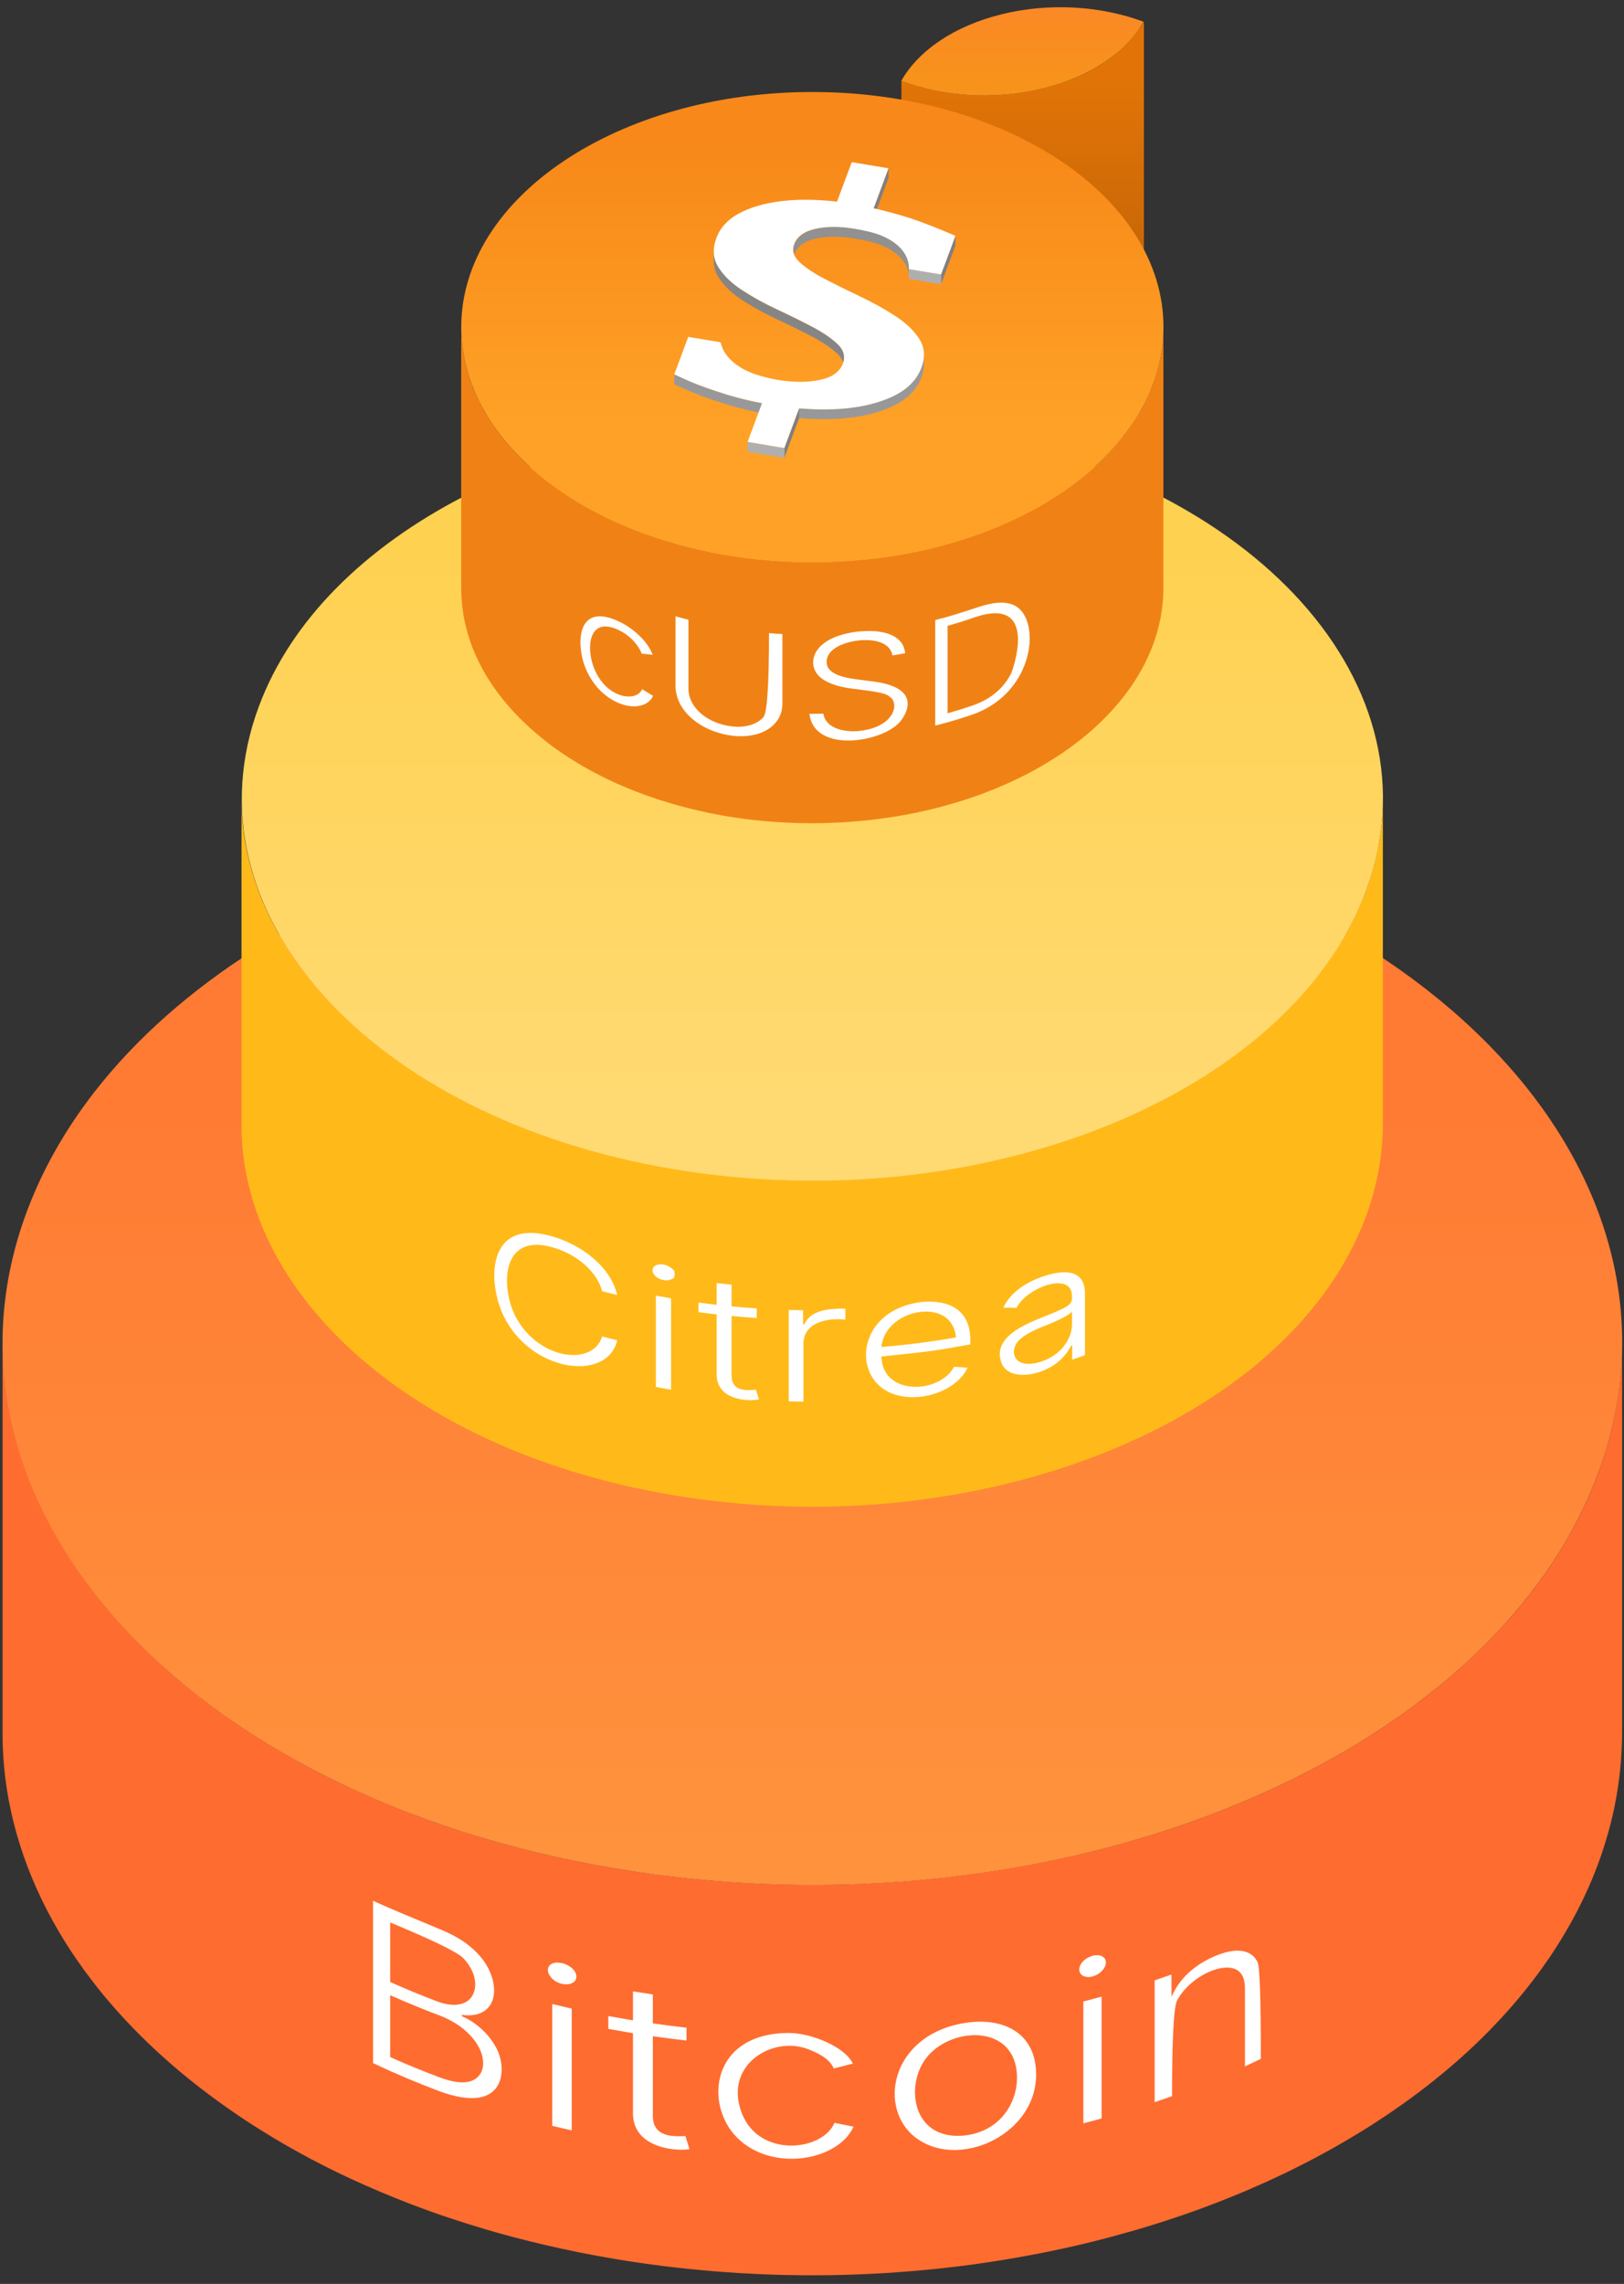 <svg width="180" height="253" viewBox="0 0 180 253" fill="none" xmlns="http://www.w3.org/2000/svg">
<rect x="0" y="0" width="180" height="253" fill="#333333" stroke="none"/>
<path d="M179.767 150.089C179.758 150.4 179.743 150.71 179.724 151.021C179.704 151.317 179.685 151.617 179.666 151.913C179.641 152.224 179.612 152.539 179.578 152.85C179.549 153.146 179.515 153.446 179.476 153.742C179.438 154.058 179.394 154.368 179.345 154.684C179.302 154.985 179.253 155.28 179.205 155.581C179.151 155.897 179.088 156.212 179.03 156.523C178.967 156.838 178.904 157.158 178.836 157.473C178.787 157.692 178.739 157.91 178.686 158.128C178.598 158.487 178.506 158.846 178.414 159.21C178.356 159.424 178.302 159.637 178.239 159.851C178.128 160.239 178.011 160.622 177.89 161.01C177.832 161.195 177.778 161.379 177.72 161.559C177.536 162.126 177.337 162.694 177.128 163.262C176.944 163.756 176.745 164.251 176.546 164.741C176.449 164.974 176.352 165.207 176.25 165.44C176.182 165.595 176.119 165.751 176.051 165.906C175.93 166.177 175.804 166.449 175.677 166.721C175.619 166.847 175.566 166.968 175.503 167.094C175.314 167.487 175.12 167.88 174.921 168.269C174.901 168.307 174.877 168.351 174.858 168.39C174.678 168.739 174.494 169.084 174.304 169.428C174.232 169.559 174.159 169.69 174.081 169.821C173.941 170.073 173.8 170.326 173.654 170.578C173.567 170.728 173.475 170.879 173.387 171.029C173.252 171.257 173.116 171.49 172.975 171.718C172.878 171.873 172.781 172.029 172.679 172.189C172.538 172.407 172.398 172.63 172.257 172.849C172.155 173.004 172.048 173.164 171.946 173.319C171.83 173.494 171.714 173.664 171.597 173.834C171.262 174.324 170.918 174.809 170.564 175.294C170.549 175.313 170.535 175.333 170.525 175.352C170.156 175.852 169.778 176.342 169.39 176.832C169.293 176.958 169.191 177.079 169.094 177.206C168.73 177.657 168.361 178.103 167.983 178.549C167.949 178.588 167.915 178.632 167.881 178.671C167.473 179.146 167.051 179.617 166.624 180.083C166.517 180.199 166.406 180.32 166.294 180.437C165.906 180.854 165.513 181.271 165.11 181.679C165.057 181.732 165.004 181.786 164.95 181.844C164.504 182.3 164.043 182.746 163.577 183.188C163.461 183.299 163.339 183.411 163.223 183.523C162.811 183.911 162.393 184.294 161.966 184.677C161.894 184.74 161.826 184.808 161.753 184.871C161.268 185.303 160.773 185.725 160.273 186.147C160.157 186.244 160.04 186.341 159.929 186.434C159.356 186.909 158.774 187.38 158.182 187.845C158.167 187.855 158.153 187.87 158.138 187.879C157.551 188.335 156.955 188.782 156.348 189.223C156.232 189.306 156.12 189.393 156.004 189.476C155.407 189.907 154.796 190.334 154.179 190.756C154.058 190.839 153.937 190.921 153.815 191.004C153.175 191.436 152.535 191.858 151.875 192.275C151.87 192.275 151.865 192.28 151.86 192.285C151.2 192.702 150.526 193.114 149.847 193.517C149.716 193.595 149.59 193.672 149.459 193.75C148.799 194.138 148.134 194.521 147.46 194.895C147.334 194.968 147.203 195.036 147.072 195.108C146.392 195.482 145.703 195.851 145.005 196.215C144.976 196.229 144.951 196.244 144.922 196.258C144.209 196.627 143.486 196.986 142.753 197.34C142.608 197.413 142.462 197.481 142.312 197.554C141.642 197.874 140.973 198.189 140.294 198.495C140.182 198.544 140.07 198.592 139.959 198.645C139.352 198.917 138.736 199.184 138.12 199.446C137.97 199.509 137.824 199.572 137.674 199.635C136.98 199.926 136.281 200.213 135.573 200.489C135.432 200.542 135.287 200.601 135.146 200.654C134.52 200.897 133.894 201.134 133.263 201.367C133.128 201.416 132.992 201.469 132.856 201.518C132.138 201.78 131.41 202.032 130.682 202.279C130.517 202.333 130.352 202.391 130.192 202.444C129.532 202.668 128.868 202.881 128.203 203.09C128.096 203.124 127.99 203.158 127.878 203.192C127.131 203.424 126.379 203.648 125.627 203.866C125.447 203.919 125.273 203.968 125.093 204.016C124.375 204.22 123.652 204.419 122.924 204.613C122.866 204.628 122.813 204.642 122.755 204.657C121.76 204.919 120.756 205.166 119.746 205.404C119.649 205.428 119.552 205.452 119.455 205.472C118.48 205.7 117.495 205.913 116.505 206.117C116.374 206.146 116.239 206.17 116.108 206.2C115.137 206.399 114.162 206.583 113.177 206.758C113.027 206.787 112.872 206.811 112.721 206.84C111.746 207.01 110.771 207.17 109.786 207.32C109.611 207.345 109.436 207.374 109.262 207.398C108.422 207.519 107.583 207.641 106.739 207.747C106.671 207.757 106.603 207.762 106.53 207.772C105.73 207.873 104.929 207.961 104.124 208.048C103.944 208.068 103.76 208.087 103.58 208.106C102.736 208.194 101.892 208.271 101.048 208.339C100.893 208.354 100.732 208.363 100.577 208.378C99.806 208.441 99.029 208.494 98.253 208.543C98.098 208.553 97.948 208.562 97.792 208.572C97.428 208.592 97.06 208.611 96.691 208.63C96.419 208.645 96.152 208.659 95.881 208.669C95.497 208.684 95.109 208.698 94.726 208.713C94.474 208.723 94.221 208.732 93.969 208.742C93.542 208.756 93.11 208.761 92.678 208.771C92.465 208.771 92.256 208.781 92.043 208.786C91.403 208.795 90.757 208.8 90.117 208.8C89.132 208.8 88.142 208.786 87.152 208.766C86.725 208.756 86.299 208.742 85.871 208.727C85.396 208.713 84.916 208.698 84.44 208.679C84.004 208.659 83.567 208.635 83.13 208.611C82.655 208.587 82.174 208.562 81.699 208.533C81.262 208.504 80.821 208.47 80.384 208.441C79.909 208.407 79.428 208.373 78.953 208.334C78.511 208.296 78.07 208.252 77.633 208.213C77.158 208.169 76.677 208.126 76.202 208.072C75.43 207.99 74.654 207.903 73.883 207.81C73.776 207.796 73.669 207.781 73.563 207.767C72.849 207.675 72.131 207.582 71.418 207.48C71.205 207.451 70.991 207.417 70.778 207.388C69.968 207.267 69.152 207.146 68.342 207.01C67.648 206.893 66.959 206.772 66.27 206.646C66.047 206.607 65.829 206.563 65.606 206.52C65.14 206.432 64.679 206.345 64.218 206.253C64.039 206.219 63.859 206.18 63.684 206.141C62.646 205.928 61.613 205.705 60.594 205.467C60.477 205.438 60.361 205.409 60.24 205.385C59.192 205.137 58.149 204.88 57.125 204.613C57.057 204.594 56.989 204.574 56.921 204.56C55.859 204.278 54.806 203.987 53.767 203.677C53.758 203.677 53.743 203.672 53.733 203.667C52.7 203.361 51.676 203.041 50.667 202.711C50.57 202.682 50.473 202.648 50.376 202.619C50.216 202.566 50.056 202.512 49.891 202.459C49.527 202.338 49.158 202.211 48.799 202.09C48.605 202.022 48.411 201.954 48.222 201.886C47.892 201.77 47.562 201.654 47.232 201.532C47.033 201.459 46.839 201.387 46.64 201.314C46.31 201.193 45.985 201.071 45.66 200.945C45.476 200.872 45.291 200.804 45.107 200.732C44.738 200.591 44.374 200.445 44.011 200.3C43.875 200.246 43.734 200.193 43.598 200.135C43.103 199.936 42.608 199.732 42.118 199.524C42.017 199.48 41.915 199.436 41.813 199.393C41.425 199.228 41.041 199.063 40.658 198.893C40.488 198.815 40.318 198.742 40.149 198.665C39.833 198.524 39.523 198.383 39.212 198.243C39.028 198.16 38.848 198.073 38.664 197.99C38.363 197.85 38.067 197.709 37.771 197.568C37.592 197.481 37.417 197.399 37.237 197.311C36.927 197.161 36.617 197.006 36.306 196.85C36.156 196.773 36 196.7 35.85 196.622C35.433 196.409 35.02 196.195 34.613 195.982C34.569 195.958 34.53 195.938 34.487 195.919C34.035 195.681 33.589 195.438 33.148 195.196C33.012 195.118 32.876 195.045 32.74 194.968C32.434 194.798 32.129 194.628 31.828 194.454C31.663 194.361 31.503 194.264 31.338 194.172C31.061 194.012 30.79 193.852 30.518 193.692C30.353 193.595 30.188 193.498 30.023 193.396C29.751 193.231 29.48 193.066 29.208 192.896C29.058 192.804 28.902 192.707 28.752 192.615C28.446 192.421 28.14 192.227 27.84 192.032C27.728 191.96 27.621 191.892 27.51 191.819C27.102 191.552 26.7 191.285 26.297 191.014C26.205 190.951 26.117 190.892 26.03 190.829C25.72 190.616 25.414 190.407 25.108 190.189C24.968 190.092 24.832 189.995 24.696 189.893C24.439 189.713 24.186 189.529 23.934 189.345C23.788 189.238 23.643 189.131 23.497 189.02C23.255 188.84 23.017 188.661 22.779 188.481C22.639 188.374 22.493 188.263 22.352 188.156C22.1 187.962 21.853 187.768 21.605 187.574C21.484 187.477 21.363 187.385 21.241 187.287C20.902 187.016 20.567 186.744 20.237 186.468C20.213 186.448 20.184 186.424 20.159 186.404C19.805 186.108 19.456 185.813 19.107 185.512C18.995 185.415 18.888 185.318 18.777 185.225C18.539 185.017 18.306 184.808 18.073 184.6C17.947 184.488 17.821 184.372 17.695 184.255C17.481 184.061 17.268 183.862 17.059 183.668C16.933 183.552 16.807 183.43 16.681 183.309C16.472 183.11 16.263 182.906 16.055 182.707C15.938 182.596 15.822 182.479 15.706 182.368C15.473 182.135 15.24 181.902 15.012 181.664C14.929 181.582 14.847 181.499 14.769 181.417C14.463 181.097 14.158 180.781 13.857 180.456C13.789 180.383 13.721 180.306 13.653 180.233C13.425 179.986 13.197 179.733 12.974 179.481C12.872 179.365 12.77 179.248 12.668 179.132C12.479 178.918 12.295 178.705 12.11 178.491C12.004 178.365 11.897 178.239 11.79 178.113C11.615 177.904 11.441 177.691 11.266 177.482C11.164 177.356 11.062 177.23 10.96 177.104C10.781 176.88 10.601 176.652 10.427 176.424C10.339 176.313 10.252 176.201 10.17 176.09C9.927 175.774 9.689 175.454 9.452 175.134C9.437 175.114 9.422 175.09 9.403 175.071C9.156 174.731 8.913 174.387 8.675 174.042C8.598 173.931 8.525 173.824 8.452 173.712C8.292 173.475 8.127 173.237 7.972 172.999C7.884 172.868 7.802 172.737 7.715 172.606C7.569 172.383 7.428 172.165 7.288 171.941C7.205 171.806 7.118 171.67 7.035 171.534C6.895 171.306 6.759 171.078 6.623 170.85C6.545 170.724 6.473 170.597 6.4 170.466C6.245 170.2 6.094 169.933 5.949 169.671C5.9 169.579 5.847 169.491 5.798 169.399C5.604 169.04 5.41 168.686 5.226 168.327C5.182 168.244 5.138 168.157 5.1 168.075C4.959 167.798 4.818 167.521 4.687 167.245C4.624 167.114 4.566 166.988 4.503 166.857C4.391 166.619 4.28 166.381 4.173 166.144C4.11 166.003 4.047 165.862 3.984 165.721C3.882 165.489 3.78 165.256 3.683 165.023C3.625 164.887 3.566 164.746 3.508 164.61C3.406 164.358 3.304 164.111 3.207 163.858C3.159 163.737 3.11 163.616 3.067 163.494C2.931 163.135 2.8 162.776 2.674 162.417C2.674 162.403 2.664 162.393 2.659 162.379C2.528 162.005 2.407 161.631 2.286 161.258C2.247 161.137 2.213 161.02 2.174 160.899C2.096 160.642 2.014 160.385 1.941 160.127C1.902 159.987 1.863 159.846 1.82 159.705C1.752 159.463 1.689 159.225 1.626 158.982C1.587 158.837 1.553 158.691 1.514 158.546C1.451 158.298 1.393 158.051 1.339 157.803C1.31 157.668 1.276 157.532 1.247 157.391C1.184 157.105 1.126 156.814 1.068 156.523C1.048 156.43 1.029 156.333 1.01 156.241C0.937 155.858 0.869 155.475 0.811 155.091C0.796 154.999 0.781 154.902 0.767 154.81C0.723 154.519 0.68 154.228 0.641 153.932C0.621 153.796 0.607 153.655 0.592 153.519C0.563 153.267 0.534 153.015 0.51 152.762C0.495 152.612 0.481 152.466 0.466 152.316C0.442 152.069 0.427 151.821 0.408 151.574C0.398 151.428 0.388 151.283 0.379 151.137C0.364 150.87 0.35 150.608 0.34 150.341C0.335 150.215 0.33 150.089 0.325 149.963C0.287 149.58 0.282 149.187 0.282 148.794V192.062C0.282 192.455 0.287 192.843 0.301 193.236C0.301 193.362 0.311 193.488 0.316 193.614C0.325 193.881 0.34 194.148 0.355 194.41C0.364 194.555 0.374 194.701 0.384 194.846C0.403 195.094 0.422 195.341 0.442 195.589C0.456 195.739 0.471 195.885 0.486 196.035C0.51 196.287 0.539 196.54 0.568 196.787C0.583 196.923 0.602 197.064 0.617 197.2C0.655 197.491 0.699 197.782 0.743 198.073C0.757 198.165 0.767 198.262 0.786 198.354C0.849 198.738 0.912 199.121 0.985 199.504C1.005 199.596 1.024 199.693 1.043 199.786C1.102 200.077 1.16 200.363 1.223 200.654C1.252 200.79 1.286 200.926 1.315 201.066C1.373 201.314 1.432 201.561 1.49 201.804C1.524 201.949 1.563 202.095 1.601 202.241C1.664 202.483 1.728 202.721 1.795 202.963C1.834 203.104 1.873 203.245 1.917 203.386C1.99 203.643 2.072 203.9 2.15 204.157C2.188 204.278 2.222 204.4 2.261 204.516C2.383 204.89 2.504 205.263 2.635 205.637C2.635 205.651 2.645 205.661 2.649 205.676C2.776 206.035 2.907 206.394 3.042 206.753C3.086 206.874 3.135 206.995 3.183 207.117C3.28 207.369 3.382 207.616 3.484 207.869C3.542 208.009 3.6 208.145 3.659 208.286C3.756 208.519 3.857 208.752 3.959 208.985C4.022 209.125 4.086 209.266 4.149 209.407C4.255 209.644 4.367 209.882 4.479 210.115C4.542 210.246 4.6 210.372 4.663 210.503C4.799 210.78 4.935 211.056 5.075 211.333C5.119 211.42 5.163 211.503 5.206 211.59C5.391 211.949 5.585 212.308 5.779 212.662C5.827 212.754 5.881 212.847 5.934 212.939C6.084 213.206 6.23 213.468 6.385 213.734C6.458 213.861 6.536 213.987 6.608 214.118C6.744 214.346 6.88 214.574 7.021 214.802C7.103 214.938 7.186 215.073 7.273 215.209C7.414 215.432 7.555 215.656 7.7 215.874C7.787 216.005 7.87 216.136 7.957 216.267C8.112 216.505 8.273 216.742 8.438 216.975C8.515 217.087 8.588 217.199 8.666 217.305C8.903 217.65 9.146 217.989 9.393 218.329C9.408 218.348 9.422 218.373 9.442 218.392C9.675 218.712 9.917 219.032 10.16 219.348C10.247 219.459 10.335 219.571 10.417 219.683C10.592 219.911 10.771 220.134 10.951 220.362C11.053 220.488 11.155 220.614 11.256 220.74C11.426 220.954 11.601 221.162 11.78 221.371C11.887 221.497 11.994 221.623 12.101 221.749C12.285 221.963 12.469 222.176 12.654 222.39C12.756 222.506 12.857 222.623 12.964 222.739C13.187 222.992 13.415 223.239 13.643 223.486C13.711 223.559 13.779 223.637 13.847 223.71C14.148 224.03 14.449 224.35 14.755 224.665C14.837 224.748 14.919 224.835 15.002 224.918C15.23 225.151 15.463 225.383 15.696 225.616C15.812 225.733 15.929 225.844 16.045 225.956C16.254 226.16 16.457 226.359 16.671 226.558C16.797 226.679 16.923 226.795 17.049 226.917C17.258 227.111 17.471 227.31 17.685 227.504C17.811 227.62 17.937 227.737 18.063 227.848C18.296 228.057 18.529 228.265 18.767 228.469C18.878 228.566 18.985 228.663 19.097 228.76C19.441 229.061 19.791 229.357 20.15 229.653C20.179 229.677 20.208 229.701 20.237 229.726C20.567 229.997 20.897 230.269 21.232 230.536C21.353 230.633 21.474 230.73 21.596 230.822C21.843 231.016 22.09 231.21 22.343 231.404C22.483 231.511 22.629 231.623 22.77 231.73C23.007 231.909 23.245 232.089 23.488 232.268C23.633 232.375 23.784 232.486 23.929 232.593C24.181 232.777 24.434 232.957 24.686 233.137C24.822 233.234 24.963 233.335 25.099 233.432C25.404 233.646 25.71 233.859 26.02 234.073C26.113 234.136 26.2 234.194 26.287 234.257C26.685 234.529 27.093 234.796 27.5 235.063C27.607 235.135 27.718 235.203 27.83 235.276C28.131 235.47 28.436 235.664 28.742 235.858C28.892 235.955 29.048 236.048 29.198 236.14C29.47 236.305 29.742 236.475 30.013 236.639C30.178 236.737 30.343 236.838 30.508 236.935C30.78 237.096 31.052 237.256 31.323 237.416C31.488 237.513 31.648 237.605 31.813 237.702C32.114 237.872 32.415 238.042 32.716 238.211C32.856 238.289 32.992 238.367 33.133 238.444C33.575 238.687 34.021 238.93 34.467 239.167C34.516 239.192 34.559 239.216 34.608 239.24C35.011 239.454 35.418 239.662 35.831 239.871C35.986 239.948 36.141 240.026 36.296 240.104C36.607 240.259 36.913 240.409 37.223 240.565C37.398 240.652 37.577 240.734 37.757 240.822C38.053 240.962 38.353 241.108 38.649 241.244C38.829 241.331 39.013 241.414 39.198 241.496C39.508 241.637 39.819 241.782 40.134 241.918C40.304 241.996 40.474 242.073 40.644 242.146C41.022 242.311 41.405 242.476 41.788 242.641C41.895 242.685 41.997 242.733 42.104 242.777C42.594 242.986 43.084 243.189 43.579 243.388C43.715 243.442 43.855 243.495 43.991 243.553C44.355 243.699 44.719 243.844 45.088 243.985C45.272 244.058 45.456 244.126 45.641 244.199C45.966 244.325 46.291 244.446 46.621 244.567C46.82 244.64 47.014 244.713 47.213 244.786C47.543 244.907 47.868 245.023 48.203 245.14C48.397 245.208 48.586 245.276 48.78 245.344C49.144 245.47 49.508 245.591 49.871 245.712C50.032 245.766 50.192 245.819 50.357 245.872C50.395 245.887 50.439 245.901 50.478 245.911C50.536 245.931 50.59 245.945 50.648 245.965C51.657 246.294 52.681 246.615 53.714 246.92C53.724 246.92 53.738 246.925 53.748 246.93C54.786 247.236 55.839 247.532 56.902 247.813C56.97 247.832 57.038 247.852 57.105 247.866C58.134 248.138 59.172 248.395 60.22 248.638C60.337 248.667 60.453 248.696 60.575 248.72C61.593 248.958 62.627 249.181 63.665 249.395C63.752 249.414 63.84 249.434 63.927 249.453C64.019 249.472 64.106 249.487 64.199 249.506C64.66 249.599 65.125 249.686 65.586 249.773C65.809 249.817 66.028 249.86 66.251 249.899C66.935 250.025 67.629 250.147 68.323 250.263C69.133 250.399 69.948 250.525 70.758 250.642C70.972 250.671 71.185 250.705 71.399 250.734C72.112 250.836 72.83 250.933 73.543 251.02C73.65 251.035 73.757 251.049 73.863 251.059C74.528 251.141 75.188 251.219 75.848 251.287C75.959 251.297 76.071 251.306 76.183 251.321C76.658 251.369 77.138 251.413 77.614 251.462C78.055 251.505 78.497 251.544 78.933 251.583C79.409 251.622 79.889 251.656 80.365 251.69C80.806 251.724 81.243 251.758 81.68 251.782C82.155 251.811 82.635 251.835 83.111 251.859C83.547 251.884 83.984 251.908 84.421 251.927C84.896 251.947 85.377 251.961 85.852 251.976C86.206 251.986 86.561 252.005 86.915 252.01C86.987 252.01 87.06 252.01 87.133 252.01C88.123 252.034 89.112 252.044 90.097 252.044C90.743 252.044 91.383 252.039 92.023 252.029C92.237 252.029 92.446 252.02 92.659 252.015C93.091 252.005 93.518 252 93.95 251.986C94.207 251.976 94.459 251.966 94.716 251.956C95.1 251.942 95.483 251.932 95.861 251.913C96.138 251.903 96.409 251.884 96.686 251.874C97.05 251.855 97.409 251.84 97.773 251.816C97.831 251.816 97.884 251.811 97.943 251.806C98.04 251.801 98.142 251.792 98.239 251.787C99.015 251.738 99.786 251.685 100.558 251.622C100.713 251.607 100.873 251.597 101.028 251.583C101.877 251.515 102.717 251.432 103.561 251.35C103.745 251.331 103.925 251.311 104.109 251.292C104.915 251.204 105.715 251.117 106.511 251.015C106.579 251.006 106.647 251.001 106.719 250.991C107.564 250.884 108.408 250.768 109.242 250.642C109.339 250.627 109.436 250.617 109.534 250.603C109.611 250.593 109.689 250.579 109.766 250.564C110.751 250.414 111.731 250.253 112.702 250.084C112.852 250.059 113.003 250.03 113.158 250.001C114.138 249.827 115.118 249.637 116.088 249.443C116.219 249.414 116.355 249.39 116.486 249.361C117.476 249.157 118.461 248.944 119.436 248.716C119.533 248.691 119.63 248.667 119.727 248.648C120.736 248.41 121.741 248.162 122.735 247.9C122.745 247.9 122.755 247.896 122.769 247.891C122.813 247.881 122.861 247.866 122.905 247.852C123.633 247.658 124.356 247.459 125.074 247.255C125.253 247.207 125.433 247.153 125.607 247.105C126.364 246.886 127.116 246.663 127.859 246.43C127.965 246.396 128.072 246.362 128.184 246.328C128.853 246.12 129.513 245.901 130.173 245.683C130.338 245.63 130.503 245.576 130.663 245.518C131.391 245.271 132.118 245.014 132.836 244.756C132.972 244.708 133.103 244.655 133.239 244.606C133.875 244.373 134.505 244.135 135.131 243.888C135.272 243.835 135.413 243.781 135.553 243.723C136.257 243.446 136.96 243.16 137.654 242.869C137.805 242.806 137.95 242.743 138.101 242.68C138.717 242.418 139.333 242.151 139.939 241.879C140.051 241.831 140.163 241.782 140.274 241.729C140.953 241.423 141.628 241.108 142.293 240.788C142.356 240.759 142.424 240.73 142.491 240.696C142.574 240.657 142.652 240.613 142.734 240.574C143.462 240.22 144.19 239.861 144.903 239.492C144.932 239.478 144.956 239.463 144.985 239.449C145.684 239.09 146.368 238.716 147.052 238.342C147.178 238.27 147.309 238.202 147.435 238.129C148.11 237.755 148.774 237.372 149.434 236.984C149.565 236.906 149.691 236.829 149.822 236.751C150.502 236.348 151.176 235.936 151.836 235.519C151.841 235.519 151.846 235.514 151.85 235.509C152.505 235.092 153.151 234.665 153.791 234.238C153.912 234.155 154.034 234.073 154.155 233.99C154.771 233.568 155.378 233.141 155.979 232.71C156.096 232.627 156.207 232.54 156.324 232.457C156.93 232.016 157.527 231.569 158.114 231.113C158.129 231.104 158.143 231.089 158.158 231.079C158.755 230.618 159.332 230.143 159.909 229.668C159.972 229.614 160.04 229.561 160.108 229.507C160.157 229.464 160.205 229.42 160.259 229.381C160.758 228.959 161.253 228.537 161.743 228.105C161.816 228.042 161.884 227.974 161.957 227.911C162.384 227.533 162.801 227.145 163.213 226.756C163.33 226.645 163.451 226.533 163.567 226.422C164.033 225.975 164.494 225.529 164.941 225.073C164.994 225.02 165.047 224.966 165.101 224.908C165.503 224.496 165.896 224.083 166.284 223.666C166.396 223.549 166.503 223.428 166.61 223.312C167.036 222.846 167.459 222.375 167.866 221.9C167.9 221.861 167.934 221.817 167.968 221.779C168.346 221.337 168.715 220.886 169.079 220.435C169.181 220.308 169.278 220.187 169.375 220.061C169.763 219.571 170.142 219.081 170.51 218.581C170.525 218.562 170.539 218.542 170.549 218.523C170.903 218.043 171.248 217.553 171.583 217.063C171.626 216.995 171.675 216.932 171.723 216.869C171.796 216.762 171.864 216.655 171.937 216.548C172.043 216.393 172.145 216.233 172.247 216.078C172.388 215.859 172.529 215.641 172.669 215.418C172.766 215.263 172.868 215.107 172.965 214.947C173.106 214.719 173.242 214.491 173.378 214.263C173.47 214.113 173.557 213.962 173.645 213.812C173.79 213.56 173.931 213.312 174.072 213.06C174.144 212.929 174.222 212.798 174.295 212.662C174.484 212.318 174.668 211.973 174.848 211.624C174.867 211.585 174.891 211.541 174.911 211.503C175.11 211.114 175.304 210.721 175.493 210.328C175.551 210.207 175.61 210.081 175.668 209.955C175.794 209.683 175.92 209.411 176.041 209.14C176.109 208.984 176.177 208.829 176.24 208.674C176.318 208.49 176.4 208.31 176.478 208.126C176.497 208.077 176.517 208.024 176.536 207.975C176.74 207.485 176.934 206.99 177.118 206.496C177.332 205.928 177.526 205.36 177.71 204.793C177.769 204.608 177.822 204.424 177.88 204.244C178.001 203.856 178.118 203.473 178.229 203.085C178.288 202.871 178.346 202.658 178.404 202.444C178.501 202.085 178.593 201.726 178.676 201.362C178.729 201.144 178.778 200.926 178.826 200.707C178.855 200.572 178.894 200.436 178.918 200.3C178.957 200.12 178.986 199.936 179.02 199.756C179.083 199.441 179.142 199.126 179.195 198.815C179.248 198.514 179.292 198.218 179.336 197.918C179.384 197.602 179.428 197.292 179.467 196.976C179.505 196.676 179.539 196.38 179.569 196.084C179.603 195.773 179.632 195.458 179.656 195.147C179.68 194.851 179.7 194.551 179.714 194.255C179.734 193.944 179.748 193.634 179.758 193.323C179.758 193.187 179.772 193.051 179.777 192.915C179.787 192.59 179.787 192.265 179.787 191.94V148.672C179.787 149.133 179.772 149.594 179.758 150.055L179.767 150.089Z" fill="#FF6C30"/>
<path d="M43.244 227.873V221.014C45.026 221.811 46.863 222.563 48.75 223.274C53.641 225.161 54.73 229.487 52.319 230.485C51.106 230.986 49.333 230.344 48.663 230.097C46.808 229.4 44.999 228.657 43.244 227.869M43.244 219.551V212.96C48.069 214.956 50.79 216.292 51.407 216.966C53.258 218.99 52.929 221.269 51.407 221.884C50.236 222.358 48.891 221.866 48.449 221.702C46.667 221.027 44.931 220.307 43.24 219.555M48.303 213.516C46.211 212.641 43.404 211.506 41.348 210.554V228.539C43.705 229.655 46.161 230.699 48.709 231.656C55.856 234.272 56.216 229.496 55.154 227.158C54.42 225.54 52.866 224.045 51.193 223.347V223.202C55.354 223.703 55.55 219.697 53.458 217.003C51.868 214.952 49.548 214.022 48.303 213.521" fill="white"/>
<path d="M63.371 222.5L61.211 221.998V235.489C61.927 235.662 62.647 235.831 63.371 235.991V222.5ZM62.3 217.468C60.878 217.158 60.441 218.06 60.91 218.817C61.69 220.07 63.668 220.102 63.868 219.136C64.023 218.393 63.185 217.673 62.305 217.468" fill="white"/>
<path d="M72.355 220.932C70.979 220.727 70.956 220.722 70.158 220.594V223.803C69.994 223.776 69.83 223.748 69.671 223.721C68.919 223.593 68.171 223.461 67.424 223.325V224.747C68.167 224.883 68.914 225.015 69.671 225.143C69.835 225.17 69.999 225.198 70.158 225.225V234.218C70.245 237.732 74.415 238.338 76.425 238.083C76.289 237.645 76.106 237.062 75.97 236.624C74.639 236.679 72.405 236.766 72.36 234.446V225.562C73.604 225.74 74.848 225.9 76.088 226.041V224.619C74.844 224.478 73.604 224.318 72.36 224.14V220.932" fill="white"/>
<path d="M87.578 225.202C78.818 225.12 78.007 233.092 81.685 236.784C85.564 240.681 92.916 239.359 94.602 235.58C93.969 235.453 93.125 235.284 92.492 235.157C91.143 238.306 84.26 239.026 82.282 234.236C80.04 228.798 85.66 225.376 89.689 227.044C90.568 227.408 91.899 227.96 92.41 229.131C93.043 228.972 93.891 228.753 94.529 228.593C93.672 226.77 90.026 225.248 87.578 225.207" fill="white"/>
<path d="M107.113 236.538C101.115 237.285 100.262 231.064 102.664 227.969C105.294 224.583 112.09 224.172 112.682 229.418C113.024 232.445 111.187 235.968 107.113 236.533M107.113 224.063C98.653 225.325 97.177 233.671 101.593 236.87C106.707 240.576 115.95 235.868 114.733 228.511C114.182 225.193 111.265 223.489 107.113 224.063Z" fill="white"/>
<path d="M122.099 221.173C121.429 221.36 120.754 221.538 120.075 221.711C120.075 223.156 120.075 225.084 120.075 226.533V235.207C120.754 235.034 121.429 234.856 122.099 234.669C122.099 233.224 122.099 231.296 122.099 229.847V221.173ZM121.101 216.652C119.701 217.048 119.204 218.37 120.002 218.844C121.014 219.446 122.819 218.256 122.545 217.167C122.441 216.757 121.903 216.438 121.101 216.647" fill="white"/>
<path d="M134.688 216.666C131.197 218.17 130.185 220.448 129.852 221.196C129.852 220.453 129.843 219.469 129.838 218.726C129.223 218.944 128.603 219.163 127.979 219.373C127.979 220.818 127.979 222.746 127.979 224.195V232.869C128.626 232.65 129.269 232.426 129.907 232.199C129.907 225.808 130.097 222.266 130.476 221.57C131.976 218.826 135.996 217.026 137.413 218.466C137.965 219.026 137.979 219.879 137.988 220.289V228.899C138.58 228.625 139.164 228.347 139.747 228.065C139.747 221.468 139.63 217.908 139.396 217.386C139.095 216.707 138.029 215.271 134.683 216.675" fill="white"/>
<path d="M89.971 88.685C97.161 88.685 104.453 89.268 111.745 90.485C159.836 98.505 189.102 131.099 177.113 163.276C166.939 190.572 130.337 208.805 90.102 208.805C82.911 208.805 75.609 208.223 68.317 207.005C20.246 198.985 -9.024 166.396 2.969 134.224C13.138 106.923 49.745 88.69 89.971 88.685Z" fill="url(#paint0_linear_4832_14011)"/>
<path d="M153.263 89.427C153.253 89.646 153.243 89.865 153.233 90.084C153.224 90.293 153.209 90.502 153.19 90.712C153.17 90.93 153.151 91.154 153.126 91.373C153.107 91.582 153.083 91.791 153.053 92.001C153.024 92.22 152.995 92.443 152.961 92.662C152.927 92.871 152.898 93.085 152.859 93.295C152.82 93.514 152.776 93.737 152.732 93.956C152.688 94.18 152.645 94.404 152.591 94.628C152.557 94.783 152.523 94.934 152.484 95.09C152.426 95.343 152.358 95.596 152.29 95.849C152.251 95.999 152.212 96.15 152.168 96.301C152.09 96.573 152.007 96.846 151.925 97.118C151.886 97.25 151.847 97.376 151.803 97.508C151.672 97.906 151.536 98.31 151.385 98.709C151.195 99.21 150.991 99.707 150.777 100.203C150.674 100.441 150.567 100.679 150.46 100.913C150.31 101.239 150.159 101.56 149.998 101.881C149.882 102.115 149.76 102.348 149.638 102.582C149.473 102.898 149.298 103.214 149.118 103.53C148.986 103.759 148.86 103.983 148.724 104.211C148.534 104.527 148.335 104.844 148.135 105.155C147.999 105.369 147.863 105.583 147.722 105.797C147.4 106.279 147.07 106.756 146.724 107.223C146.715 107.237 146.7 107.252 146.69 107.266C146.345 107.728 145.99 108.186 145.62 108.638C145.508 108.774 145.391 108.915 145.279 109.052C144.988 109.402 144.691 109.747 144.389 110.088C144.277 110.214 144.165 110.341 144.049 110.467C143.64 110.92 143.222 111.362 142.789 111.8C142.74 111.849 142.686 111.902 142.633 111.951C142.244 112.34 141.85 112.725 141.441 113.104C141.305 113.231 141.164 113.362 141.023 113.488C140.672 113.809 140.312 114.126 139.948 114.437C139.821 114.544 139.695 114.656 139.568 114.763C139.091 115.162 138.61 115.556 138.114 115.945C138.084 115.969 138.055 115.994 138.026 116.013C137.506 116.422 136.97 116.816 136.426 117.21C136.255 117.332 136.08 117.453 135.91 117.575C135.53 117.842 135.146 118.11 134.752 118.373C134.543 118.509 134.334 118.645 134.124 118.781C133.75 119.024 133.375 119.263 132.991 119.501C132.777 119.633 132.563 119.764 132.344 119.895C131.93 120.143 131.512 120.387 131.094 120.625C130.909 120.732 130.724 120.839 130.534 120.946C129.926 121.287 129.308 121.622 128.676 121.943C128.627 121.968 128.574 121.992 128.525 122.016C127.941 122.318 127.348 122.61 126.749 122.892C126.569 122.98 126.385 123.062 126.2 123.145C125.733 123.364 125.266 123.578 124.789 123.787C124.575 123.88 124.366 123.972 124.152 124.064C123.651 124.278 123.145 124.488 122.634 124.692C122.473 124.755 122.313 124.823 122.147 124.891C121.481 125.154 120.81 125.412 120.129 125.655C119.973 125.714 119.817 125.762 119.662 125.821C119.126 126.01 118.586 126.195 118.042 126.375C117.813 126.448 117.589 126.526 117.36 126.599C116.85 126.764 116.339 126.92 115.823 127.076C115.614 127.139 115.41 127.202 115.201 127.261C114.49 127.47 113.775 127.669 113.05 127.859C112.861 127.908 112.666 127.951 112.471 128C111.883 128.151 111.289 128.302 110.691 128.438C110.399 128.506 110.097 128.569 109.801 128.632C109.3 128.744 108.803 128.856 108.297 128.958C107.967 129.026 107.631 129.085 107.295 129.148C106.818 129.241 106.347 129.328 105.87 129.411C105.52 129.474 105.164 129.528 104.809 129.586C104.333 129.664 103.856 129.742 103.374 129.81C103.121 129.849 102.868 129.878 102.615 129.917C102.08 129.99 101.54 130.058 100.995 130.121C100.728 130.15 100.46 130.184 100.198 130.213C99.609 130.277 99.015 130.335 98.417 130.389C98.218 130.408 98.023 130.428 97.823 130.442C97.04 130.505 96.257 130.564 95.469 130.608C94.871 130.642 94.267 130.666 93.669 130.685C93.372 130.695 93.076 130.715 92.774 130.724C91.874 130.749 90.969 130.763 90.059 130.763C89.364 130.763 88.668 130.753 87.968 130.739C87.671 130.734 87.369 130.719 87.072 130.71C86.732 130.7 86.396 130.69 86.056 130.676C85.749 130.661 85.443 130.646 85.136 130.627C84.8 130.608 84.46 130.593 84.124 130.573C83.818 130.554 83.507 130.53 83.2 130.505C82.864 130.481 82.524 130.457 82.188 130.428C81.877 130.403 81.57 130.369 81.259 130.34C80.923 130.306 80.588 130.277 80.252 130.243C80.033 130.218 79.819 130.194 79.6 130.17C78.987 130.102 78.379 130.029 77.766 129.946C77.537 129.917 77.314 129.888 77.085 129.853C76.292 129.742 75.504 129.625 74.711 129.493C73.704 129.323 72.707 129.138 71.724 128.944C71.622 128.924 71.525 128.905 71.427 128.881C70.698 128.73 69.973 128.574 69.253 128.409C69.165 128.389 69.082 128.37 68.995 128.35C68.255 128.175 67.526 127.995 66.806 127.805C66.757 127.791 66.708 127.781 66.66 127.767C65.911 127.567 65.171 127.363 64.441 127.149C64.432 127.149 64.422 127.144 64.412 127.139C63.682 126.925 62.967 126.701 62.252 126.468C62.194 126.448 62.131 126.429 62.072 126.409C61.479 126.215 60.89 126.01 60.311 125.806C60.194 125.767 60.083 125.723 59.971 125.684C59.397 125.48 58.832 125.266 58.273 125.052C58.18 125.018 58.088 124.979 57.991 124.94C57.436 124.721 56.882 124.497 56.342 124.269C56.307 124.254 56.273 124.24 56.239 124.225C55.68 123.987 55.13 123.743 54.581 123.5C54.478 123.456 54.376 123.408 54.274 123.364C53.744 123.121 53.223 122.873 52.708 122.62C52.61 122.571 52.518 122.527 52.42 122.478C51.885 122.216 51.36 121.948 50.84 121.671C50.83 121.666 50.82 121.661 50.81 121.656C50.295 121.384 49.794 121.107 49.292 120.824C49.205 120.776 49.117 120.727 49.035 120.679C48.553 120.401 48.076 120.124 47.604 119.837C47.512 119.783 47.419 119.725 47.332 119.667C46.855 119.375 46.383 119.078 45.921 118.776C45.882 118.752 45.843 118.723 45.8 118.699C45.352 118.407 44.919 118.11 44.486 117.808C44.418 117.76 44.35 117.716 44.282 117.667C43.844 117.361 43.416 117.049 42.993 116.733C42.91 116.67 42.822 116.607 42.74 116.543C42.316 116.222 41.898 115.901 41.494 115.575C41.441 115.532 41.387 115.488 41.334 115.444C40.94 115.128 40.555 114.807 40.176 114.481C40.132 114.442 40.084 114.403 40.04 114.364C39.651 114.028 39.266 113.683 38.892 113.338C38.819 113.269 38.746 113.201 38.668 113.133C38.298 112.788 37.938 112.442 37.588 112.092C37.529 112.034 37.476 111.975 37.418 111.922C37.072 111.572 36.727 111.221 36.396 110.866C36.372 110.842 36.352 110.818 36.328 110.793C35.987 110.428 35.657 110.054 35.331 109.684C35.267 109.611 35.209 109.543 35.146 109.47C34.834 109.105 34.528 108.735 34.231 108.366C34.178 108.298 34.124 108.23 34.071 108.161C33.764 107.772 33.467 107.383 33.18 106.989C33.18 106.989 33.175 106.979 33.171 106.974C32.884 106.585 32.611 106.191 32.344 105.792C32.295 105.724 32.251 105.651 32.203 105.583C31.945 105.199 31.701 104.81 31.463 104.42C31.414 104.343 31.371 104.265 31.327 104.192C31.088 103.793 30.85 103.389 30.631 102.985C30.612 102.951 30.597 102.922 30.578 102.888C30.364 102.494 30.159 102.1 29.965 101.706C29.936 101.643 29.901 101.579 29.867 101.516C29.673 101.112 29.483 100.709 29.308 100.3C29.274 100.217 29.235 100.135 29.201 100.057C29.026 99.643 28.855 99.23 28.7 98.816C28.68 98.763 28.661 98.709 28.642 98.656C28.491 98.252 28.35 97.853 28.218 97.444C28.204 97.391 28.184 97.342 28.165 97.289C28.029 96.87 27.907 96.447 27.79 96.019C27.766 95.936 27.746 95.849 27.722 95.766C27.61 95.343 27.508 94.919 27.416 94.496C27.401 94.428 27.386 94.36 27.372 94.292C27.284 93.874 27.206 93.45 27.133 93.027C27.128 92.993 27.124 92.964 27.119 92.93C27.051 92.492 26.992 92.054 26.944 91.616C26.934 91.534 26.924 91.451 26.915 91.368C26.871 90.94 26.837 90.507 26.812 90.074C26.812 89.996 26.803 89.918 26.803 89.836C26.783 89.383 26.769 88.931 26.769 88.478V124.629C26.769 125.081 26.783 125.534 26.803 125.986C26.803 126.064 26.808 126.142 26.812 126.22C26.837 126.652 26.871 127.081 26.915 127.514C26.924 127.596 26.934 127.679 26.944 127.762C26.992 128.199 27.051 128.642 27.119 129.075C27.124 129.109 27.128 129.138 27.133 129.172C27.201 129.596 27.284 130.014 27.372 130.437C27.386 130.505 27.401 130.573 27.416 130.642C27.508 131.065 27.61 131.488 27.722 131.911C27.746 131.994 27.766 132.082 27.79 132.164C27.907 132.588 28.029 133.011 28.165 133.434C28.179 133.487 28.199 133.536 28.218 133.59C28.35 133.993 28.491 134.397 28.642 134.801C28.661 134.854 28.68 134.908 28.7 134.962C28.855 135.38 29.026 135.793 29.201 136.202C29.235 136.285 29.269 136.367 29.308 136.445C29.488 136.854 29.673 137.258 29.867 137.661C29.897 137.725 29.931 137.788 29.96 137.851C30.154 138.25 30.359 138.644 30.573 139.033C30.592 139.067 30.607 139.097 30.626 139.131C30.85 139.534 31.084 139.938 31.322 140.337C31.366 140.415 31.414 140.488 31.458 140.566C31.697 140.955 31.945 141.344 32.198 141.728C32.241 141.797 32.29 141.865 32.339 141.938C32.606 142.337 32.879 142.731 33.166 143.12C33.166 143.12 33.171 143.129 33.175 143.129C33.462 143.524 33.764 143.913 34.066 144.302C34.119 144.37 34.173 144.438 34.226 144.506C34.523 144.876 34.83 145.246 35.141 145.611C35.204 145.683 35.263 145.752 35.326 145.825C35.652 146.199 35.978 146.569 36.318 146.934C36.342 146.958 36.362 146.982 36.386 147.007C36.717 147.362 37.058 147.712 37.408 148.062C37.466 148.121 37.52 148.179 37.578 148.237C37.928 148.588 38.293 148.933 38.658 149.279C38.731 149.347 38.804 149.415 38.882 149.483C39.256 149.828 39.636 150.169 40.03 150.509C40.079 150.548 40.122 150.587 40.171 150.631C40.55 150.957 40.935 151.278 41.324 151.594C41.377 151.638 41.431 151.682 41.484 151.726C41.893 152.051 42.307 152.373 42.73 152.694C42.813 152.757 42.9 152.82 42.983 152.883C43.406 153.2 43.834 153.511 44.277 153.817C44.345 153.866 44.413 153.91 44.476 153.958C44.909 154.26 45.347 154.557 45.795 154.849C45.834 154.873 45.873 154.902 45.916 154.927C46.379 155.228 46.85 155.525 47.327 155.817C47.419 155.875 47.512 155.929 47.599 155.987C48.071 156.274 48.548 156.551 49.03 156.829C49.117 156.877 49.2 156.926 49.288 156.975C49.789 157.257 50.29 157.534 50.805 157.807C50.815 157.811 50.825 157.816 50.835 157.821C51.355 158.094 51.88 158.361 52.416 158.629C52.513 158.677 52.605 158.721 52.703 158.77C53.218 159.023 53.739 159.271 54.269 159.514C54.371 159.563 54.474 159.606 54.576 159.65C55.12 159.898 55.675 160.142 56.234 160.38C56.269 160.395 56.298 160.404 56.332 160.419C56.877 160.648 57.431 160.871 57.991 161.09C58.083 161.124 58.176 161.163 58.268 161.197C58.827 161.416 59.397 161.625 59.971 161.835C60.083 161.873 60.199 161.917 60.311 161.956C60.895 162.165 61.484 162.365 62.077 162.559C62.097 162.564 62.116 162.574 62.131 162.579C62.17 162.593 62.209 162.603 62.247 162.618C62.958 162.851 63.678 163.075 64.407 163.289C64.417 163.289 64.427 163.294 64.436 163.299C65.166 163.513 65.906 163.722 66.655 163.917C66.704 163.931 66.752 163.941 66.801 163.956C67.526 164.145 68.255 164.325 68.995 164.5C69.078 164.52 69.16 164.539 69.248 164.559C69.968 164.724 70.693 164.885 71.422 165.031C71.486 165.045 71.544 165.06 71.607 165.07C71.641 165.079 71.68 165.084 71.714 165.089C72.697 165.289 73.694 165.473 74.706 165.644C75.499 165.775 76.287 165.892 77.08 166.004C77.309 166.038 77.532 166.067 77.761 166.096C78.374 166.179 78.987 166.252 79.595 166.32C79.731 166.334 79.868 166.354 80.004 166.369C80.082 166.378 80.159 166.383 80.242 166.393C80.583 166.427 80.918 166.461 81.254 166.49C81.561 166.519 81.872 166.549 82.178 166.578C82.514 166.607 82.855 166.631 83.19 166.656C83.497 166.68 83.808 166.704 84.115 166.724C84.45 166.743 84.791 166.763 85.126 166.777C85.433 166.792 85.739 166.811 86.046 166.826C86.386 166.84 86.722 166.85 87.063 166.86C87.311 166.87 87.559 166.879 87.802 166.884C87.851 166.884 87.904 166.884 87.953 166.884C88.648 166.899 89.349 166.909 90.045 166.909C90.954 166.909 91.854 166.894 92.759 166.87C93.056 166.86 93.353 166.845 93.654 166.831C94.258 166.806 94.856 166.787 95.454 166.753C95.493 166.753 95.532 166.753 95.576 166.748C96.325 166.704 97.07 166.651 97.809 166.587C98.008 166.573 98.203 166.549 98.402 166.534C99.001 166.48 99.594 166.422 100.183 166.359C100.45 166.33 100.713 166.3 100.981 166.266C101.526 166.203 102.066 166.135 102.601 166.057C102.854 166.023 103.107 165.989 103.36 165.95C103.486 165.931 103.613 165.916 103.739 165.897C104.094 165.843 104.444 165.78 104.795 165.726C105.15 165.668 105.505 165.614 105.855 165.551C106.332 165.469 106.809 165.376 107.281 165.289C107.616 165.225 107.952 165.167 108.283 165.099C108.789 164.997 109.285 164.885 109.786 164.773C110.083 164.71 110.38 164.646 110.676 164.578C111.275 164.437 111.863 164.291 112.457 164.14C112.646 164.092 112.841 164.048 113.036 163.999C113.045 163.999 113.06 163.995 113.07 163.99C113.78 163.805 114.485 163.605 115.186 163.401C115.395 163.338 115.604 163.275 115.809 163.216C116.324 163.06 116.835 162.905 117.346 162.739C117.575 162.666 117.803 162.593 118.027 162.516C118.572 162.336 119.112 162.151 119.647 161.956C119.803 161.903 119.958 161.849 120.114 161.791C120.795 161.543 121.471 161.29 122.138 161.027C122.298 160.964 122.459 160.896 122.619 160.832C123.13 160.628 123.636 160.414 124.142 160.2C124.356 160.108 124.565 160.015 124.779 159.923C125.256 159.714 125.728 159.499 126.195 159.281C126.375 159.198 126.56 159.115 126.74 159.028C126.818 158.994 126.895 158.955 126.973 158.921C127.499 158.668 128.014 158.41 128.525 158.147C128.574 158.123 128.622 158.098 128.666 158.079C129.294 157.753 129.912 157.422 130.525 157.082C130.714 156.975 130.894 156.868 131.084 156.761C131.507 156.517 131.926 156.274 132.339 156.026C132.553 155.895 132.767 155.763 132.981 155.632C133.361 155.394 133.74 155.155 134.115 154.912C134.324 154.776 134.533 154.64 134.742 154.503C135.132 154.241 135.521 153.973 135.9 153.706C136.07 153.584 136.246 153.467 136.416 153.341C136.961 152.947 137.496 152.553 138.016 152.144C138.046 152.12 138.075 152.095 138.104 152.076C138.537 151.735 138.965 151.395 139.383 151.044C139.442 150.996 139.5 150.942 139.558 150.894C139.685 150.787 139.811 150.675 139.938 150.568C140.303 150.256 140.663 149.935 141.013 149.619C141.154 149.493 141.29 149.366 141.431 149.235C141.84 148.855 142.234 148.471 142.623 148.082C142.672 148.033 142.725 147.985 142.774 147.931C143.207 147.493 143.625 147.046 144.034 146.598C144.151 146.472 144.258 146.345 144.37 146.219C144.671 145.878 144.973 145.533 145.26 145.182C145.372 145.046 145.489 144.91 145.601 144.769C145.965 144.316 146.325 143.859 146.671 143.397C146.68 143.382 146.695 143.368 146.705 143.353C146.997 142.954 147.284 142.551 147.561 142.147C147.61 142.074 147.653 142.001 147.702 141.928C147.843 141.714 147.979 141.5 148.116 141.286C148.315 140.97 148.515 140.658 148.704 140.337C148.84 140.113 148.967 139.885 149.098 139.661C149.278 139.345 149.449 139.028 149.619 138.712C149.74 138.479 149.862 138.245 149.979 138.012C150.139 137.691 150.29 137.37 150.441 137.044C150.548 136.805 150.655 136.572 150.757 136.333C150.806 136.217 150.864 136.105 150.913 135.993C151.073 135.613 151.224 135.229 151.365 134.84C151.516 134.441 151.652 134.037 151.784 133.638C151.827 133.507 151.861 133.38 151.905 133.249C151.993 132.977 152.076 132.704 152.153 132.432C152.197 132.281 152.236 132.13 152.275 131.979C152.343 131.726 152.406 131.473 152.47 131.216C152.508 131.06 152.543 130.909 152.577 130.753C152.596 130.656 152.625 130.559 152.645 130.462C152.674 130.335 152.693 130.209 152.718 130.077C152.761 129.858 152.805 129.635 152.844 129.416C152.878 129.206 152.912 128.992 152.946 128.783C152.98 128.564 153.01 128.341 153.039 128.122C153.063 127.912 153.087 127.703 153.112 127.489C153.136 127.27 153.156 127.047 153.175 126.828C153.19 126.618 153.204 126.409 153.219 126.2C153.233 125.981 153.243 125.762 153.248 125.543C153.248 125.446 153.258 125.349 153.263 125.256C153.267 125.028 153.272 124.799 153.272 124.57V88.42C153.272 88.746 153.263 89.072 153.248 89.398L153.263 89.427Z" fill="#FFBA1A"/>
<path d="M89.992 46.165C95.056 46.165 100.198 46.573 105.335 47.43C139.218 53.083 159.84 76.044 151.39 98.714C144.224 117.949 118.436 130.792 90.084 130.792C85.02 130.792 79.873 130.384 74.741 129.528C40.867 123.875 20.245 100.913 28.696 78.243C35.861 59.008 61.65 46.16 89.992 46.16V46.165Z" fill="url(#paint1_linear_4832_14011)"/>
<path d="M61.635 137.092C53.754 134.533 54.022 142.181 55.866 145.868C58.892 151.915 66.943 153.034 68.32 148.792C68.359 148.666 68.388 148.549 68.407 148.471C67.848 148.335 67.288 148.194 66.739 148.048C65.731 151.361 59.777 150.66 57.213 145.975C55.54 142.916 55.331 136.479 61.256 138.172C63.985 138.951 66.189 140.906 66.739 143.032C67.288 143.178 67.848 143.319 68.407 143.456C67.804 140.76 65.148 138.26 61.635 137.092Z" fill="white"/>
<path d="M74.38 143.825C73.816 143.728 73.256 143.626 72.697 143.524V153.642C73.251 153.749 73.816 153.852 74.38 153.944V143.825ZM73.548 140.084C72.497 139.909 72.05 140.576 72.497 141.184C72.653 141.393 73.018 141.758 73.733 141.826C74.015 141.855 74.716 141.719 74.76 141.403C74.784 141.218 74.789 140.819 74.706 140.736C74.526 140.537 74.132 140.191 73.548 140.084Z" fill="white"/>
<path d="M81.079 142.307C80.529 142.254 79.98 142.195 79.435 142.132V144.54C78.764 144.462 78.092 144.38 77.421 144.287V145.353C78.092 145.445 78.764 145.528 79.435 145.606V152.343C79.498 154.98 82.621 155.287 84.125 155.024C84.022 154.698 83.886 154.27 83.784 153.944C82.787 154.031 81.118 154.177 81.084 152.436V145.776C82.013 145.863 82.947 145.941 83.872 146.005V144.939C82.942 144.876 82.013 144.803 81.084 144.711V142.302" fill="white"/>
<path d="M92.852 144.968C90.04 145.08 89.51 146.029 89.126 146.715C89.087 146.715 89.048 146.715 89.009 146.715V145.143C88.478 145.139 87.953 145.129 87.423 145.114V155.233C87.968 155.248 88.513 155.257 89.053 155.267V148.777C89.096 146.433 91.855 145.946 93.698 146.194V144.964C93.489 144.964 93.197 144.959 92.852 144.968Z" fill="white"/>
<path d="M97.697 149.211C98.023 145.606 103.316 144.117 105.228 146.326C105.846 147.041 105.928 147.848 105.957 148.155C103.253 148.627 100.494 148.982 97.697 149.211ZM101.949 144.253C95.678 145.129 94.506 151.229 97.712 153.715C100.446 155.832 105.787 154.596 107.242 151.507C106.789 151.478 106.186 151.439 105.734 151.405C104.352 154.119 98.947 154.606 97.882 151.395C97.721 150.908 97.702 150.475 97.692 150.266C103.199 149.692 103.525 149.658 107.553 148.919V148.384C107.5 143.879 103.248 144.083 101.949 144.253Z" fill="white"/>
<path d="M115.191 150.899C112.613 151.623 111.971 150.047 112.603 148.919C112.759 148.641 113.177 147.897 115.712 146.905C116.49 146.598 118.353 145.834 118.82 145.299V146.739C118.796 148.242 117.648 150.183 115.191 150.899ZM115.95 141.286C114.607 141.699 112.204 142.711 111.207 144.847C111.645 144.857 112.233 144.871 112.671 144.881C113.683 142.789 118.018 141.077 118.713 142.974C118.811 143.246 118.815 143.514 118.82 143.645V143.879C118.777 144.618 117.988 144.934 115.658 145.873C113.537 146.729 109.991 148.16 110.988 150.942C111.718 152.981 115.337 152.553 117.405 150.753C117.609 150.573 118.319 149.916 118.733 149.045C118.767 149.035 118.801 149.021 118.84 149.011V150.616C119.317 150.456 119.788 150.286 120.255 150.115V143.241C120.221 140.561 117.896 140.697 115.955 141.286" fill="white"/>
<path d="M126.331 3.097C126.282 3.17 126.228 3.243 126.175 3.316C126.073 3.462 125.966 3.608 125.854 3.754C125.791 3.836 125.723 3.919 125.659 3.997C125.547 4.133 125.435 4.265 125.319 4.401C125.246 4.479 125.178 4.561 125.1 4.639C124.973 4.775 124.842 4.907 124.706 5.038C124.633 5.111 124.565 5.179 124.492 5.252C124.326 5.408 124.151 5.563 123.971 5.719C123.923 5.758 123.884 5.802 123.835 5.841C123.592 6.045 123.339 6.24 123.081 6.434C123.008 6.488 122.93 6.541 122.857 6.595C122.663 6.736 122.463 6.872 122.259 7.003C122.166 7.067 122.069 7.125 121.977 7.183C121.768 7.315 121.549 7.441 121.33 7.568C121.247 7.616 121.164 7.665 121.082 7.709C120.775 7.874 120.464 8.04 120.143 8.19C120.065 8.229 119.982 8.263 119.904 8.297C119.685 8.4 119.467 8.502 119.238 8.594C119.121 8.643 119.004 8.687 118.888 8.735C118.688 8.813 118.494 8.896 118.289 8.969C118.158 9.017 118.027 9.061 117.89 9.11C117.696 9.178 117.496 9.246 117.297 9.309C117.156 9.353 117.015 9.397 116.874 9.441C116.674 9.499 116.47 9.557 116.261 9.616C116.037 9.679 115.813 9.737 115.58 9.796C115.103 9.912 114.617 10.01 114.135 10.102C113.994 10.127 113.853 10.151 113.712 10.175C113.352 10.238 112.987 10.287 112.627 10.336C112.486 10.355 112.345 10.375 112.204 10.389C111.717 10.443 111.236 10.486 110.754 10.516C110.209 10.55 109.669 10.564 109.124 10.564C108.808 10.564 108.487 10.555 108.171 10.545C107.981 10.54 107.796 10.53 107.611 10.521C107.402 10.511 107.193 10.496 106.989 10.482C106.804 10.467 106.619 10.452 106.434 10.433C106.235 10.414 106.04 10.394 105.846 10.37C105.627 10.345 105.413 10.316 105.199 10.287C105.014 10.258 104.824 10.233 104.639 10.199C104.425 10.165 104.211 10.127 104.002 10.088C103.832 10.053 103.661 10.02 103.491 9.985C103.16 9.917 102.834 9.839 102.508 9.757C102.396 9.728 102.285 9.703 102.173 9.674C101.745 9.562 101.321 9.436 100.908 9.304C100.572 9.197 100.246 9.081 99.92 8.959C99.92 8.959 99.915 8.959 99.911 8.959V37.879C100.222 37.996 100.538 38.108 100.859 38.21C100.874 38.215 100.893 38.22 100.913 38.225C101.326 38.361 101.749 38.483 102.178 38.594C102.289 38.624 102.401 38.648 102.513 38.677C102.839 38.76 103.165 38.833 103.496 38.906C103.564 38.92 103.627 38.94 103.695 38.95C103.798 38.969 103.905 38.984 104.007 39.003C104.221 39.042 104.43 39.081 104.644 39.115C104.829 39.144 105.014 39.173 105.203 39.203C105.417 39.232 105.636 39.261 105.85 39.29C105.948 39.3 106.05 39.319 106.147 39.329C106.244 39.339 106.342 39.344 106.439 39.353C106.624 39.373 106.809 39.387 106.994 39.402C107.203 39.417 107.412 39.431 107.621 39.441C107.806 39.451 107.991 39.46 108.181 39.465C108.278 39.465 108.37 39.475 108.468 39.48C108.691 39.485 108.91 39.489 109.134 39.489C109.674 39.489 110.219 39.475 110.759 39.441C110.764 39.441 110.769 39.441 110.773 39.441C111.25 39.412 111.732 39.368 112.213 39.314C112.354 39.3 112.496 39.28 112.637 39.261C112.826 39.237 113.016 39.217 113.211 39.188C113.381 39.164 113.551 39.13 113.721 39.1C113.862 39.076 114.004 39.052 114.145 39.027C114.626 38.94 115.108 38.838 115.589 38.721C115.735 38.687 115.881 38.648 116.027 38.609C116.11 38.59 116.188 38.56 116.27 38.541C116.475 38.483 116.679 38.429 116.879 38.366C117.02 38.322 117.166 38.278 117.307 38.234C117.506 38.171 117.706 38.103 117.9 38.035C118.031 37.986 118.168 37.943 118.299 37.894C118.503 37.821 118.698 37.738 118.897 37.66C119.014 37.612 119.131 37.568 119.248 37.519C119.471 37.422 119.69 37.325 119.909 37.223C119.982 37.189 120.055 37.159 120.123 37.125C120.133 37.125 120.143 37.116 120.148 37.111C120.469 36.955 120.78 36.794 121.087 36.629C121.174 36.581 121.252 36.532 121.339 36.483C121.558 36.357 121.772 36.23 121.986 36.099C122.084 36.041 122.176 35.977 122.273 35.919C122.478 35.788 122.677 35.651 122.872 35.51C122.945 35.457 123.023 35.403 123.1 35.35C123.363 35.155 123.616 34.961 123.854 34.761C123.859 34.756 123.869 34.751 123.874 34.746C123.918 34.712 123.952 34.673 123.996 34.639C124.176 34.489 124.346 34.333 124.516 34.177C124.589 34.109 124.662 34.036 124.735 33.963C124.871 33.832 125.003 33.701 125.129 33.564C125.202 33.487 125.275 33.404 125.348 33.326C125.465 33.195 125.581 33.059 125.693 32.922C125.761 32.84 125.825 32.762 125.888 32.679C126 32.533 126.107 32.387 126.209 32.241C126.248 32.188 126.292 32.134 126.331 32.076C126.345 32.056 126.355 32.037 126.365 32.017C126.515 31.794 126.657 31.565 126.788 31.331V2.411C126.657 2.64 126.515 2.868 126.365 3.097H126.331Z" fill="url(#paint2_linear_4832_14011)"/>
<path d="M128.908 37.539C128.908 37.578 128.899 37.617 128.899 37.66C128.869 38.03 128.826 38.395 128.772 38.76C128.762 38.828 128.753 38.896 128.743 38.969C128.685 39.348 128.612 39.723 128.529 40.093C128.51 40.18 128.49 40.268 128.466 40.355C128.388 40.691 128.3 41.022 128.198 41.353C128.184 41.411 128.169 41.465 128.15 41.523C128.033 41.893 127.906 42.262 127.77 42.627C127.736 42.715 127.702 42.802 127.668 42.885C127.556 43.172 127.434 43.454 127.308 43.736C127.259 43.848 127.211 43.96 127.157 44.067C126.982 44.437 126.797 44.802 126.603 45.166C126.583 45.196 126.569 45.23 126.549 45.259C126.364 45.59 126.17 45.92 125.97 46.242C125.902 46.353 125.829 46.465 125.756 46.577C125.581 46.845 125.401 47.112 125.216 47.375C125.167 47.448 125.114 47.521 125.065 47.589C124.827 47.92 124.574 48.246 124.316 48.567C124.263 48.63 124.209 48.693 124.156 48.761C123.922 49.044 123.679 49.326 123.431 49.603C123.377 49.661 123.329 49.72 123.275 49.778C122.988 50.09 122.696 50.396 122.39 50.703C122.322 50.771 122.254 50.839 122.185 50.907C121.908 51.179 121.621 51.447 121.329 51.714C121.285 51.753 121.242 51.797 121.193 51.841C120.867 52.133 120.531 52.415 120.191 52.692C120.094 52.77 119.996 52.848 119.899 52.926C119.612 53.154 119.32 53.378 119.023 53.602C118.941 53.665 118.858 53.728 118.77 53.791C118.401 54.064 118.021 54.331 117.632 54.589C117.545 54.648 117.457 54.701 117.374 54.76C117.053 54.969 116.732 55.178 116.401 55.382C116.289 55.45 116.178 55.523 116.061 55.592C115.647 55.84 115.229 56.083 114.801 56.321C114.786 56.326 114.777 56.336 114.762 56.341C114.344 56.569 113.92 56.793 113.487 57.012C113.366 57.075 113.239 57.138 113.113 57.197C112.865 57.318 112.612 57.435 112.364 57.552C111.945 57.746 111.522 57.941 111.089 58.126C110.895 58.209 110.705 58.296 110.505 58.374C109.946 58.608 109.382 58.827 108.803 59.041C108.74 59.065 108.681 59.089 108.618 59.114C107.981 59.347 107.329 59.566 106.667 59.775C106.473 59.838 106.273 59.892 106.079 59.955C105.597 60.101 105.115 60.242 104.624 60.373C104.327 60.456 104.031 60.534 103.729 60.612C103.554 60.656 103.374 60.699 103.199 60.743C102.761 60.85 102.323 60.947 101.876 61.045C101.764 61.069 101.657 61.093 101.545 61.118C100.995 61.23 100.436 61.337 99.871 61.434C99.721 61.458 99.57 61.483 99.419 61.507C98.976 61.58 98.534 61.648 98.091 61.711C97.955 61.731 97.823 61.75 97.687 61.765C97.128 61.838 96.563 61.906 95.999 61.964C95.941 61.969 95.887 61.974 95.829 61.979C95.303 62.032 94.778 62.076 94.248 62.115C94.112 62.125 93.975 62.134 93.839 62.144C93.406 62.173 92.968 62.193 92.531 62.212C92.326 62.222 92.122 62.232 91.918 62.242C91.295 62.261 90.667 62.276 90.035 62.276C89.475 62.276 88.921 62.261 88.366 62.246C87.744 62.227 87.126 62.203 86.513 62.164C86.386 62.154 86.255 62.154 86.124 62.144C85.384 62.096 84.655 62.032 83.93 61.954C83.385 61.896 82.845 61.833 82.31 61.76C82.188 61.745 82.072 61.726 81.95 61.706C81.483 61.638 81.016 61.57 80.554 61.492C80.432 61.473 80.306 61.453 80.179 61.429C79.639 61.337 79.109 61.234 78.579 61.123C78.413 61.089 78.248 61.05 78.082 61.016C77.684 60.928 77.29 60.84 76.9 60.748C76.701 60.699 76.506 60.651 76.312 60.602C75.952 60.51 75.592 60.417 75.232 60.315C75.042 60.261 74.847 60.208 74.658 60.154C74.273 60.043 73.889 59.926 73.51 59.809C73.364 59.761 73.213 59.717 73.067 59.673C72.571 59.512 72.075 59.342 71.588 59.167C71.471 59.123 71.359 59.079 71.243 59.041C70.854 58.895 70.469 58.749 70.09 58.598C69.959 58.544 69.822 58.491 69.691 58.437C69.214 58.243 68.747 58.043 68.285 57.834C68.266 57.824 68.246 57.815 68.227 57.805C67.784 57.605 67.346 57.396 66.918 57.182C66.792 57.119 66.665 57.056 66.543 56.992C66.188 56.812 65.833 56.628 65.488 56.438C65.395 56.389 65.298 56.336 65.206 56.287C64.782 56.054 64.364 55.81 63.956 55.562C63.858 55.504 63.766 55.446 63.673 55.387C63.347 55.188 63.031 54.983 62.715 54.774C62.603 54.701 62.491 54.628 62.384 54.555C61.995 54.293 61.611 54.025 61.236 53.748C61.226 53.738 61.212 53.728 61.202 53.723C60.837 53.456 60.487 53.184 60.142 52.906C60.039 52.824 59.942 52.746 59.845 52.663C59.563 52.429 59.285 52.196 59.018 51.958C58.945 51.894 58.867 51.831 58.794 51.763C58.463 51.466 58.142 51.165 57.831 50.858C57.758 50.785 57.69 50.717 57.617 50.644C57.369 50.396 57.13 50.148 56.897 49.895C56.814 49.807 56.731 49.72 56.654 49.627C56.367 49.306 56.084 48.985 55.817 48.654C55.812 48.65 55.807 48.64 55.802 48.635C55.54 48.314 55.292 47.983 55.048 47.652C54.98 47.555 54.912 47.463 54.844 47.365C54.649 47.093 54.465 46.816 54.285 46.538C54.236 46.461 54.182 46.388 54.134 46.31C53.915 45.964 53.711 45.614 53.516 45.264C53.472 45.181 53.428 45.103 53.389 45.021C53.239 44.734 53.093 44.447 52.952 44.16C52.903 44.057 52.854 43.955 52.806 43.853C52.64 43.488 52.48 43.118 52.339 42.749V42.739C52.198 42.369 52.071 42 51.954 41.625C51.92 41.518 51.891 41.411 51.857 41.304C51.77 41.002 51.687 40.696 51.614 40.385C51.594 40.297 51.57 40.214 51.551 40.127C51.463 39.742 51.39 39.358 51.332 38.974C51.317 38.886 51.307 38.799 51.298 38.711C51.254 38.4 51.22 38.084 51.191 37.767C51.181 37.656 51.171 37.548 51.161 37.437C51.132 37.038 51.118 36.639 51.118 36.24V65.16C51.118 65.564 51.137 65.963 51.161 66.357C51.171 66.469 51.181 66.581 51.191 66.688C51.22 67.004 51.254 67.32 51.298 67.632C51.312 67.719 51.322 67.807 51.332 67.894C51.39 68.283 51.463 68.668 51.551 69.047C51.57 69.135 51.594 69.217 51.614 69.305C51.687 69.611 51.77 69.918 51.857 70.224C51.886 70.331 51.92 70.438 51.954 70.545C52.071 70.92 52.198 71.29 52.339 71.659V71.669C52.48 72.039 52.64 72.409 52.806 72.773C52.854 72.876 52.903 72.978 52.952 73.08C53.088 73.372 53.234 73.659 53.389 73.941C53.433 74.024 53.472 74.102 53.516 74.184C53.711 74.539 53.915 74.885 54.134 75.23C54.182 75.308 54.236 75.381 54.285 75.459C54.465 75.736 54.649 76.013 54.844 76.286C54.912 76.383 54.98 76.475 55.048 76.573C55.292 76.903 55.54 77.234 55.802 77.555C55.807 77.56 55.812 77.57 55.817 77.575C56.084 77.906 56.367 78.227 56.654 78.548C56.731 78.635 56.814 78.728 56.897 78.815C57.13 79.068 57.369 79.321 57.617 79.564C57.69 79.638 57.758 79.71 57.831 79.778C58.142 80.085 58.463 80.387 58.789 80.683C58.862 80.747 58.94 80.815 59.013 80.878C59.285 81.116 59.558 81.35 59.84 81.583C59.937 81.666 60.039 81.744 60.137 81.827C60.482 82.104 60.837 82.381 61.197 82.649C61.207 82.658 61.217 82.663 61.226 82.673C61.601 82.95 61.985 83.218 62.374 83.481C62.481 83.553 62.593 83.626 62.705 83.699C63.022 83.909 63.338 84.113 63.664 84.312C63.761 84.371 63.853 84.429 63.946 84.487C64.354 84.736 64.773 84.979 65.196 85.212C65.288 85.261 65.381 85.314 65.473 85.363C65.823 85.553 66.174 85.738 66.534 85.918C66.66 85.981 66.782 86.044 66.908 86.108C67.341 86.322 67.774 86.531 68.222 86.73C68.241 86.74 68.256 86.745 68.275 86.754C68.737 86.964 69.209 87.163 69.681 87.358C69.813 87.411 69.949 87.465 70.08 87.518C70.46 87.669 70.844 87.82 71.233 87.961C71.35 88.005 71.462 88.048 71.578 88.087C72.026 88.248 72.478 88.404 72.936 88.554C72.975 88.569 73.018 88.579 73.057 88.593C73.203 88.642 73.354 88.686 73.5 88.73C73.879 88.851 74.264 88.968 74.648 89.08C74.838 89.133 75.032 89.187 75.222 89.24C75.577 89.338 75.937 89.435 76.302 89.527C76.497 89.576 76.696 89.625 76.891 89.673C77.28 89.766 77.674 89.853 78.073 89.941C78.238 89.975 78.403 90.014 78.569 90.048C78.618 90.058 78.666 90.072 78.715 90.082C79.197 90.179 79.678 90.267 80.169 90.354C80.291 90.374 80.418 90.393 80.544 90.418C81.006 90.495 81.473 90.568 81.94 90.632C82.062 90.646 82.178 90.666 82.3 90.685C82.791 90.753 83.283 90.812 83.779 90.865C83.823 90.87 83.871 90.87 83.92 90.875C84.645 90.953 85.379 91.016 86.119 91.064C86.245 91.074 86.377 91.074 86.503 91.084C87.116 91.123 87.739 91.147 88.362 91.167C88.444 91.167 88.527 91.176 88.615 91.176C89.086 91.186 89.558 91.191 90.03 91.191C90.662 91.191 91.29 91.181 91.913 91.157C92.117 91.152 92.321 91.138 92.526 91.128C92.852 91.113 93.173 91.103 93.499 91.084C93.611 91.079 93.718 91.069 93.829 91.06C93.966 91.05 94.107 91.04 94.243 91.031C94.773 90.992 95.299 90.948 95.824 90.894C95.882 90.889 95.941 90.885 95.994 90.88C96.563 90.821 97.123 90.753 97.682 90.675C97.818 90.656 97.95 90.636 98.086 90.622C98.242 90.597 98.402 90.578 98.558 90.559C98.845 90.515 99.132 90.466 99.419 90.418C99.57 90.393 99.721 90.369 99.871 90.345C100.436 90.247 100.99 90.14 101.545 90.028C101.657 90.004 101.764 89.98 101.876 89.955C102.318 89.863 102.761 89.761 103.199 89.654C103.379 89.61 103.554 89.566 103.729 89.522C103.909 89.479 104.094 89.435 104.274 89.386C104.395 89.357 104.507 89.318 104.624 89.284C105.115 89.153 105.597 89.012 106.079 88.866C106.278 88.807 106.473 88.749 106.672 88.686C107.334 88.477 107.986 88.258 108.623 88.024C108.686 88 108.744 87.975 108.808 87.951C109.387 87.737 109.951 87.513 110.51 87.285C110.705 87.202 110.899 87.119 111.089 87.037C111.517 86.852 111.945 86.662 112.364 86.463C112.476 86.409 112.592 86.36 112.704 86.307C112.84 86.239 112.977 86.171 113.113 86.103C113.239 86.039 113.361 85.981 113.487 85.918C113.92 85.699 114.348 85.475 114.762 85.246C114.772 85.242 114.786 85.232 114.796 85.227C115.224 84.989 115.642 84.745 116.056 84.497C116.168 84.429 116.285 84.361 116.397 84.288C116.727 84.084 117.048 83.879 117.369 83.67C117.457 83.612 117.545 83.558 117.627 83.5C118.016 83.237 118.396 82.97 118.766 82.697C118.848 82.634 118.931 82.571 119.014 82.508C119.31 82.284 119.602 82.06 119.889 81.831C119.987 81.754 120.084 81.676 120.181 81.598C120.249 81.544 120.317 81.491 120.381 81.437C120.653 81.209 120.921 80.98 121.183 80.742C121.227 80.703 121.271 80.659 121.32 80.615C121.611 80.353 121.898 80.08 122.176 79.808C122.244 79.74 122.312 79.671 122.38 79.603C122.682 79.302 122.978 78.995 123.265 78.679C123.319 78.621 123.368 78.562 123.421 78.504C123.669 78.227 123.912 77.945 124.146 77.662C124.199 77.599 124.253 77.536 124.306 77.468C124.564 77.147 124.817 76.821 125.056 76.49C125.109 76.417 125.158 76.349 125.206 76.276C125.299 76.15 125.391 76.018 125.479 75.892C125.571 75.755 125.659 75.614 125.746 75.478C125.819 75.366 125.892 75.254 125.96 75.142C126.165 74.817 126.359 74.491 126.539 74.16C126.559 74.131 126.578 74.097 126.593 74.067C126.792 73.707 126.972 73.338 127.147 72.968C127.201 72.856 127.245 72.749 127.293 72.637C127.366 72.472 127.444 72.306 127.517 72.141C127.566 72.024 127.61 71.903 127.658 71.781C127.692 71.694 127.726 71.606 127.76 71.523C127.897 71.158 128.028 70.789 128.14 70.419C128.159 70.361 128.174 70.307 128.188 70.249C128.286 69.918 128.373 69.587 128.456 69.251C128.475 69.164 128.5 69.076 128.519 68.989C128.534 68.925 128.548 68.862 128.563 68.804C128.626 68.493 128.685 68.181 128.733 67.865C128.743 67.797 128.753 67.729 128.762 67.656C128.816 67.291 128.86 66.926 128.889 66.556C128.889 66.517 128.899 66.479 128.899 66.435C128.918 66.143 128.938 65.856 128.942 65.564C128.942 65.418 128.947 65.272 128.947 65.126V36.206C128.947 36.644 128.928 37.081 128.899 37.514L128.908 37.539Z" fill="#F08215"/>
<path d="M68.435 68.761C63.764 66.727 63.959 71.563 64.825 73.825C66.538 78.301 71.325 79.357 72.385 77.085C72.021 76.861 71.539 76.564 71.174 76.341C70.585 77.785 67.292 77.455 65.895 74.141C64.908 71.806 65.243 68.391 68.308 69.675C70.148 70.444 70.965 71.908 71.125 72.409C71.49 72.444 71.977 72.492 72.342 72.531C71.816 71.101 70.211 69.554 68.43 68.766" fill="white"/>
<path d="M86.722 70.24C86.226 70.21 85.73 70.176 85.234 70.133C85.234 75.883 85.026 78.989 84.611 79.449C82.991 81.235 79.182 80.588 77.411 78.778C76.691 78.043 76.316 77.211 76.301 76.297V68.654C75.82 68.532 75.343 68.406 74.871 68.274V75.995C74.963 80.889 82.894 83.186 85.774 80.262C86.586 79.435 86.708 78.598 86.718 77.961V70.24" fill="white"/>
<path d="M95.319 69.938C89.977 70.468 89.257 73.596 90.916 75.027C91.583 75.601 92.643 76.005 94.064 76.228C97.713 76.7 98.18 76.764 98.773 77.308C99.289 77.781 99.347 78.997 98.107 79.96C96.17 81.459 91.631 81.497 91.261 79.06C90.862 79.07 90.464 79.075 90.065 79.075C89.948 79.075 89.831 79.075 89.719 79.075C90.225 83.526 97.961 82.232 99.824 79.873C100.32 79.245 102.495 76.073 96.365 75.44C94.108 75.163 92.867 75.012 92.025 74.263C91.505 73.796 91.349 72.711 92.415 71.898C94.054 70.648 98.52 70.264 98.914 72.604C99.386 72.531 99.858 72.448 100.325 72.361C100.179 70.575 98.306 69.67 95.314 69.948" fill="white"/>
<path d="M105.03 69.325C106.042 69.043 107.035 68.731 108.003 68.391C115.344 65.89 112.138 74.477 112.089 74.57C110.829 77.075 108.523 77.897 107.764 78.165C106.869 78.471 105.955 78.754 105.025 79.016V69.325M108.085 67.364C107.171 67.661 105.955 68.06 105.035 68.323C104.583 68.449 104.12 68.571 103.658 68.688C103.658 69.773 103.658 71.218 103.658 72.302V80.374L104.417 80.179C105.585 79.868 106.733 79.517 107.852 79.133C114.824 76.632 115.427 68.454 112.391 67.038C111.005 66.391 109.107 67.024 108.085 67.364Z" fill="white"/>
<path d="M117.535 0.801C120.795 0.801 123.966 1.37 126.754 2.411C124.876 5.724 120.936 8.492 115.565 9.801C113.434 10.321 111.255 10.569 109.11 10.569C105.855 10.569 102.683 10 99.896 8.954C101.774 5.641 105.719 2.873 111.085 1.565C113.215 1.044 115.395 0.801 117.535 0.801Z" fill="url(#paint3_linear_4832_14011)"/>
<path d="M90.04 10.191C111.531 10.191 128.956 21.846 128.956 36.23C128.956 50.615 111.531 62.27 90.04 62.27C68.549 62.27 51.124 50.615 51.124 36.23C51.124 21.846 68.549 10.191 90.04 10.191Z" fill="url(#paint4_linear_4832_14011)"/>
<path d="M96.831 23.067V24.152L98.48 19.726V18.641L96.831 23.067Z" fill="#808080"/>
<path d="M100.737 29.62C100.737 29.581 100.737 29.542 100.737 29.498C100.737 29.483 100.737 29.464 100.737 29.445C100.737 29.415 100.737 29.381 100.727 29.347C100.727 29.333 100.722 29.318 100.722 29.303C100.718 29.26 100.713 29.221 100.703 29.172C100.703 29.148 100.693 29.123 100.688 29.099C100.679 29.055 100.674 29.016 100.659 28.973C100.654 28.943 100.645 28.914 100.635 28.885C100.62 28.841 100.611 28.802 100.596 28.754C100.586 28.724 100.572 28.691 100.562 28.656C100.547 28.613 100.528 28.569 100.508 28.52C100.508 28.511 100.504 28.501 100.499 28.491C100.494 28.476 100.484 28.462 100.474 28.447C100.435 28.365 100.397 28.282 100.348 28.199C100.333 28.17 100.319 28.146 100.304 28.116C100.241 28.009 100.168 27.902 100.09 27.795C100.09 27.795 100.085 27.786 100.08 27.781C100.071 27.766 100.051 27.747 100.041 27.732C99.978 27.654 99.91 27.572 99.837 27.494C99.808 27.46 99.774 27.431 99.745 27.397C99.672 27.324 99.599 27.256 99.516 27.183C99.492 27.163 99.472 27.139 99.448 27.119C99.429 27.105 99.409 27.09 99.39 27.076C99.361 27.051 99.326 27.027 99.292 26.998C99.224 26.944 99.151 26.891 99.073 26.837C99.039 26.813 99.005 26.788 98.966 26.764C98.869 26.701 98.767 26.633 98.66 26.57C98.641 26.56 98.626 26.55 98.611 26.54C98.499 26.477 98.383 26.409 98.256 26.346C98.246 26.341 98.232 26.336 98.217 26.326C98.047 26.239 97.867 26.156 97.672 26.078C96.899 25.762 95.775 25.509 94.788 25.344C94.413 25.281 94.053 25.237 93.703 25.203C93.606 25.193 93.513 25.188 93.421 25.178C93.319 25.169 93.212 25.159 93.115 25.154C92.881 25.14 92.657 25.135 92.434 25.135C92.088 25.135 91.757 25.154 91.441 25.183C91.407 25.183 91.373 25.188 91.339 25.193C91.315 25.193 91.295 25.193 91.271 25.198C90.965 25.232 90.673 25.285 90.391 25.349C90.337 25.363 90.284 25.373 90.23 25.388C90.201 25.392 90.181 25.407 90.157 25.412C89.967 25.465 89.787 25.524 89.622 25.587C89.608 25.592 89.593 25.597 89.578 25.602C89.578 25.602 89.573 25.602 89.569 25.607C89.389 25.68 89.228 25.767 89.082 25.859C89.063 25.869 89.043 25.879 89.029 25.889C89.004 25.903 88.985 25.923 88.965 25.937C88.902 25.981 88.839 26.03 88.781 26.073C88.742 26.108 88.698 26.137 88.664 26.176C88.605 26.229 88.557 26.283 88.503 26.336C88.469 26.37 88.44 26.404 88.411 26.443C88.362 26.506 88.314 26.575 88.27 26.643C88.25 26.677 88.226 26.706 88.207 26.74C88.148 26.842 88.095 26.954 88.051 27.066C87.978 27.26 87.944 27.45 87.944 27.64V28.724C87.944 28.535 87.978 28.345 88.051 28.151C88.095 28.034 88.143 27.927 88.207 27.825C88.226 27.791 88.25 27.761 88.27 27.727C88.314 27.659 88.357 27.591 88.411 27.528C88.44 27.489 88.474 27.455 88.503 27.421C88.552 27.367 88.605 27.309 88.664 27.26C88.703 27.226 88.742 27.192 88.781 27.158C88.839 27.11 88.902 27.066 88.965 27.022C89.004 26.998 89.043 26.968 89.087 26.944C89.238 26.852 89.398 26.769 89.573 26.691C89.593 26.681 89.612 26.677 89.627 26.672C89.792 26.604 89.972 26.545 90.162 26.497C90.24 26.477 90.313 26.453 90.395 26.433C90.697 26.365 91.013 26.312 91.344 26.278C91.378 26.278 91.412 26.273 91.446 26.268C91.767 26.239 92.093 26.219 92.439 26.219C92.755 26.219 93.09 26.239 93.426 26.263C93.518 26.273 93.616 26.278 93.708 26.288C94.063 26.322 94.418 26.365 94.793 26.429C95.78 26.594 96.904 26.847 97.677 27.163C97.872 27.241 98.052 27.328 98.222 27.411C98.358 27.479 98.49 27.547 98.616 27.62C98.636 27.63 98.65 27.64 98.665 27.649C98.772 27.713 98.874 27.776 98.971 27.844C99.01 27.868 99.044 27.893 99.078 27.917C99.156 27.971 99.224 28.024 99.297 28.078C99.331 28.102 99.361 28.126 99.394 28.155C99.438 28.189 99.477 28.228 99.516 28.262C99.599 28.335 99.672 28.404 99.745 28.476C99.779 28.511 99.808 28.54 99.837 28.574C99.91 28.652 99.978 28.734 100.041 28.812C100.056 28.831 100.076 28.851 100.09 28.875C100.173 28.982 100.241 29.089 100.304 29.196C100.319 29.226 100.333 29.25 100.348 29.274C100.397 29.357 100.44 29.445 100.474 29.522C100.484 29.547 100.499 29.571 100.508 29.595C100.528 29.639 100.542 29.683 100.562 29.727C100.572 29.761 100.586 29.795 100.596 29.824C100.611 29.868 100.625 29.911 100.635 29.95C100.645 29.98 100.654 30.009 100.659 30.038C100.669 30.082 100.679 30.125 100.688 30.164C100.688 30.189 100.698 30.213 100.703 30.237C100.713 30.281 100.718 30.32 100.722 30.364C100.722 30.383 100.727 30.398 100.732 30.417C100.732 30.451 100.737 30.476 100.742 30.505C100.742 30.524 100.742 30.549 100.747 30.563C100.747 30.592 100.747 30.612 100.747 30.636C100.747 30.651 100.747 30.67 100.747 30.685V29.6L100.737 29.62Z" fill="#919191"/>
<path d="M100.863 29.829V30.913L100.727 30.889V29.804L100.863 29.829Z" fill="#AFAFAF"/>
<path d="M104.303 30.403V31.488L105.898 27.212V26.127L104.303 30.403Z" fill="#808080"/>
<path d="M100.863 29.829V30.913L104.302 31.487V30.403L100.863 29.829Z" fill="#AFAFAF"/>
<path d="M93.353 39.893C93.353 39.893 93.372 39.932 93.382 39.951C93.43 40.058 93.469 40.165 93.499 40.277C93.504 40.301 93.508 40.321 93.513 40.345C93.537 40.457 93.552 40.569 93.552 40.681V39.596C93.552 39.533 93.552 39.47 93.542 39.407C93.537 39.358 93.523 39.309 93.513 39.261C93.513 39.236 93.504 39.217 93.499 39.193C93.474 39.095 93.445 39.003 93.406 38.91C93.401 38.896 93.392 38.881 93.382 38.867C93.372 38.847 93.362 38.828 93.353 38.808C93.299 38.706 93.236 38.604 93.163 38.502C93.158 38.492 93.153 38.487 93.148 38.477C93.148 38.477 93.148 38.473 93.144 38.468C93.056 38.356 92.954 38.244 92.842 38.132C92.73 38.025 92.608 37.918 92.482 37.811C92.443 37.782 92.399 37.748 92.365 37.719C92.297 37.665 92.224 37.607 92.151 37.553C92.025 37.456 91.893 37.359 91.757 37.261C91.679 37.208 91.602 37.15 91.519 37.096C91.368 36.994 91.203 36.892 91.037 36.789C90.959 36.741 90.886 36.692 90.804 36.648C90.551 36.502 90.288 36.352 90.006 36.206C89.68 36.035 89.349 35.865 89.014 35.695C88.994 35.685 88.975 35.676 88.96 35.666C88.912 35.642 88.853 35.612 88.805 35.588C88.459 35.413 88.109 35.238 87.749 35.063C87.637 35.009 87.52 34.951 87.404 34.897C86.975 34.688 86.543 34.484 86.095 34.275C85.75 34.114 85.414 33.949 85.083 33.783C84.631 33.555 84.198 33.316 83.77 33.073C83.668 33.015 83.561 32.952 83.459 32.893C83.035 32.645 82.622 32.397 82.223 32.134C82.043 32.018 81.878 31.901 81.712 31.779C81.664 31.745 81.62 31.706 81.571 31.672C81.45 31.58 81.338 31.487 81.226 31.395C81.187 31.361 81.148 31.332 81.109 31.298C80.91 31.127 80.725 30.952 80.555 30.777C80.525 30.748 80.496 30.719 80.472 30.69C80.306 30.515 80.151 30.334 80.005 30.15C79.981 30.116 79.956 30.082 79.932 30.052C79.815 29.892 79.698 29.731 79.601 29.571C79.519 29.439 79.45 29.303 79.387 29.167C79.324 29.026 79.275 28.88 79.231 28.734C79.217 28.686 79.212 28.632 79.202 28.583C79.178 28.481 79.159 28.384 79.144 28.282C79.124 28.146 79.115 28.009 79.115 27.868V28.953C79.115 29.079 79.12 29.211 79.134 29.332C79.134 29.342 79.134 29.352 79.139 29.362C79.154 29.464 79.173 29.561 79.197 29.663C79.207 29.712 79.217 29.765 79.227 29.814C79.266 29.96 79.319 30.106 79.382 30.247C79.441 30.383 79.514 30.519 79.596 30.651C79.698 30.816 79.81 30.977 79.927 31.132C79.942 31.152 79.951 31.171 79.966 31.191C79.976 31.205 79.99 31.215 80 31.23C80.141 31.414 80.297 31.594 80.467 31.77C80.496 31.799 80.52 31.828 80.55 31.857C80.72 32.032 80.905 32.207 81.104 32.377C81.114 32.387 81.124 32.397 81.138 32.407C81.168 32.431 81.197 32.45 81.221 32.475C81.333 32.567 81.45 32.66 81.566 32.752C81.615 32.786 81.659 32.825 81.707 32.859C81.873 32.981 82.038 33.097 82.218 33.214C82.617 33.472 83.031 33.725 83.454 33.973C83.556 34.031 83.663 34.095 83.765 34.153C84.193 34.396 84.626 34.635 85.078 34.863C85.078 34.863 85.088 34.863 85.088 34.868C85.414 35.033 85.75 35.194 86.09 35.355C86.538 35.564 86.971 35.768 87.399 35.977C87.516 36.031 87.627 36.089 87.744 36.142C88.099 36.318 88.454 36.493 88.795 36.663C88.868 36.697 88.941 36.736 89.014 36.77C89.349 36.94 89.68 37.111 90.006 37.281C90.288 37.427 90.551 37.578 90.804 37.723C90.886 37.772 90.959 37.821 91.037 37.864C91.203 37.967 91.368 38.069 91.519 38.171C91.602 38.224 91.679 38.283 91.757 38.336C91.893 38.434 92.025 38.531 92.151 38.628C92.224 38.682 92.297 38.74 92.365 38.794C92.535 38.935 92.696 39.071 92.842 39.212C92.959 39.324 93.061 39.441 93.148 39.557C93.153 39.567 93.158 39.572 93.163 39.582C93.236 39.684 93.299 39.786 93.353 39.888V39.893Z" fill="#858585"/>
<path d="M79.017 43.22C76.838 42.486 75.783 41.965 74.737 41.479V42.563C75.783 43.055 76.838 43.57 79.017 44.305C80.866 44.928 82.364 45.36 84.461 45.759V44.675C82.369 44.276 80.866 43.848 79.017 43.22Z" fill="#98989A"/>
<path d="M102.133 40.715C102.074 40.871 102.006 41.027 101.933 41.172C101.909 41.221 101.884 41.265 101.86 41.309C101.807 41.411 101.748 41.513 101.685 41.61C101.656 41.659 101.622 41.708 101.593 41.756C101.529 41.853 101.456 41.951 101.383 42.043C101.354 42.082 101.32 42.126 101.291 42.165C101.184 42.296 101.072 42.423 100.951 42.544C100.941 42.554 100.936 42.559 100.926 42.564C100.809 42.68 100.688 42.788 100.561 42.899C100.518 42.933 100.474 42.972 100.43 43.006C100.333 43.084 100.231 43.162 100.124 43.235C100.07 43.274 100.017 43.308 99.963 43.342C99.851 43.415 99.739 43.483 99.623 43.556C99.569 43.585 99.52 43.619 99.467 43.648C99.297 43.746 99.117 43.838 98.932 43.926C98.747 44.013 98.562 44.091 98.368 44.169C98.11 44.276 97.847 44.373 97.575 44.461C97.511 44.48 97.443 44.5 97.38 44.524C97.161 44.592 96.942 44.655 96.714 44.719C96.631 44.743 96.548 44.762 96.466 44.782C96.13 44.864 95.785 44.942 95.43 45.006C95.386 45.015 95.342 45.02 95.298 45.025C94.967 45.083 94.627 45.132 94.281 45.176C94.199 45.186 94.116 45.195 94.029 45.205C93.703 45.239 93.367 45.273 93.026 45.297C92.457 45.336 91.883 45.351 91.3 45.351C90.779 45.351 90.249 45.331 89.714 45.307C89.335 45.288 88.955 45.263 88.566 45.234V46.319C88.897 46.348 89.228 46.368 89.558 46.387C89.612 46.387 89.66 46.387 89.714 46.387C90.249 46.416 90.779 46.431 91.3 46.431C91.883 46.431 92.457 46.411 93.026 46.377C93.372 46.353 93.703 46.324 94.029 46.285C94.063 46.285 94.102 46.28 94.136 46.275C94.184 46.27 94.228 46.261 94.281 46.256C94.627 46.212 94.967 46.163 95.298 46.105C95.342 46.095 95.386 46.09 95.43 46.086C95.785 46.022 96.13 45.944 96.466 45.862C96.504 45.852 96.543 45.847 96.578 45.837C96.626 45.828 96.665 45.808 96.714 45.798C96.942 45.74 97.161 45.672 97.38 45.604C97.443 45.584 97.511 45.565 97.575 45.541C97.847 45.448 98.11 45.351 98.368 45.249C98.382 45.244 98.397 45.239 98.411 45.234C98.587 45.161 98.762 45.083 98.932 45.006C99.117 44.918 99.297 44.826 99.467 44.728C99.52 44.699 99.574 44.665 99.623 44.636C99.7 44.592 99.778 44.548 99.851 44.5C99.89 44.475 99.924 44.446 99.963 44.422C100.017 44.388 100.07 44.349 100.124 44.315C100.231 44.242 100.333 44.164 100.43 44.086C100.474 44.052 100.522 44.018 100.561 43.979C100.688 43.872 100.814 43.76 100.926 43.644C100.936 43.634 100.941 43.629 100.951 43.624C101.072 43.502 101.184 43.376 101.291 43.245C101.325 43.206 101.354 43.162 101.383 43.123C101.456 43.031 101.525 42.933 101.593 42.836C101.627 42.788 101.656 42.739 101.685 42.69C101.748 42.593 101.802 42.491 101.86 42.389C101.884 42.345 101.909 42.296 101.933 42.252C102.006 42.102 102.074 41.951 102.133 41.795C102.317 41.294 102.41 40.817 102.41 40.365V39.28C102.41 39.733 102.317 40.209 102.133 40.71V40.715Z" fill="#98989A"/>
<path d="M86.932 49.641V50.726L88.571 46.329V45.244L86.932 49.641Z" fill="#808080"/>
<path d="M82.86 48.96V50.045L86.932 50.726V49.641L82.86 48.96Z" fill="#AFAFAF"/>
<path d="M94.413 17.965L98.48 18.641L96.831 23.072C98.266 23.398 99.783 23.807 101.004 24.21C103.13 24.916 105.762 26.069 105.898 26.127L104.302 30.403L100.863 29.829L100.727 29.805C100.742 29.688 100.999 27.46 97.658 26.083C96.884 25.767 95.76 25.514 94.773 25.349C93.931 25.208 93.148 25.135 92.414 25.135C91.679 25.135 90.993 25.208 90.366 25.349C89.121 25.631 88.333 26.205 88.016 27.066C87.754 27.771 87.968 28.433 88.649 29.065C89.335 29.693 90.288 30.32 91.499 30.948C92.711 31.57 94.019 32.217 95.415 32.879C96.811 33.545 98.091 34.26 99.253 35.019C100.416 35.778 101.296 36.619 101.894 37.548C102.488 38.478 102.571 39.528 102.133 40.705C101.622 42.087 100.552 43.157 98.932 43.921C97.307 44.684 95.342 45.142 93.027 45.297C92.458 45.336 91.884 45.351 91.3 45.351C90.41 45.351 89.5 45.307 88.571 45.229L86.932 49.632L82.86 48.95L84.461 44.66C82.369 44.261 80.866 43.833 79.017 43.206C76.838 42.471 75.783 41.951 74.737 41.464L76.284 37.32L79.849 37.913C79.849 37.913 79.908 38.069 79.985 38.307C80.452 39.733 81.99 40.968 84.115 41.586C84.84 41.795 85.56 41.975 86.173 42.077C87.058 42.223 87.895 42.296 88.688 42.296C89.481 42.296 90.162 42.228 90.838 42.092C92.21 41.815 93.075 41.206 93.43 40.253C93.713 39.484 93.523 38.769 92.842 38.118C92.161 37.466 91.222 36.819 90.011 36.187C88.805 35.549 87.496 34.907 86.095 34.255C84.694 33.603 83.405 32.889 82.223 32.115C81.046 31.342 80.17 30.485 79.596 29.547C79.027 28.608 78.959 27.552 79.397 26.375C79.859 25.13 80.812 24.162 82.257 23.461C83.702 22.766 85.477 22.338 87.593 22.187C88.153 22.148 88.722 22.128 89.305 22.128C90.415 22.128 91.572 22.201 92.774 22.338L94.413 17.945V17.965Z" fill="white"/>
<defs>
<linearGradient id="paint0_linear_4832_14011" x1="90.039" y1="208.8" x2="90.039" y2="123.206" gradientUnits="userSpaceOnUse">
<stop offset="0.05" stop-color="#FF923D"/>
<stop offset="1" stop-color="#FF7B34"/>
</linearGradient>
<linearGradient id="paint1_linear_4832_14011" x1="90.04" y1="130.802" x2="90.04" y2="46.165" gradientUnits="userSpaceOnUse">
<stop offset="0.1" stop-color="#FFDA72"/>
<stop offset="0.83" stop-color="#FFD151"/>
</linearGradient>
<linearGradient id="paint2_linear_4832_14011" x1="113.349" y1="2.411" x2="113.349" y2="39.489" gradientUnits="userSpaceOnUse">
<stop offset="0.173" stop-color="#E27407"/>
<stop offset="1" stop-color="#B95F06"/>
</linearGradient>
<linearGradient id="paint3_linear_4832_14011" x1="113.327" y1="10.564" x2="113.327" y2="0.801" gradientUnits="userSpaceOnUse">
<stop offset="0.14" stop-color="#F7931A"/>
<stop offset="1" stop-color="#FB8826"/>
</linearGradient>
<linearGradient id="paint4_linear_4832_14011" x1="90.04" y1="62.27" x2="90.04" y2="10.191" gradientUnits="userSpaceOnUse">
<stop offset="0.303" stop-color="#FFA126"/>
<stop offset="0.894" stop-color="#F78819"/>
</linearGradient>
</defs>
</svg>
